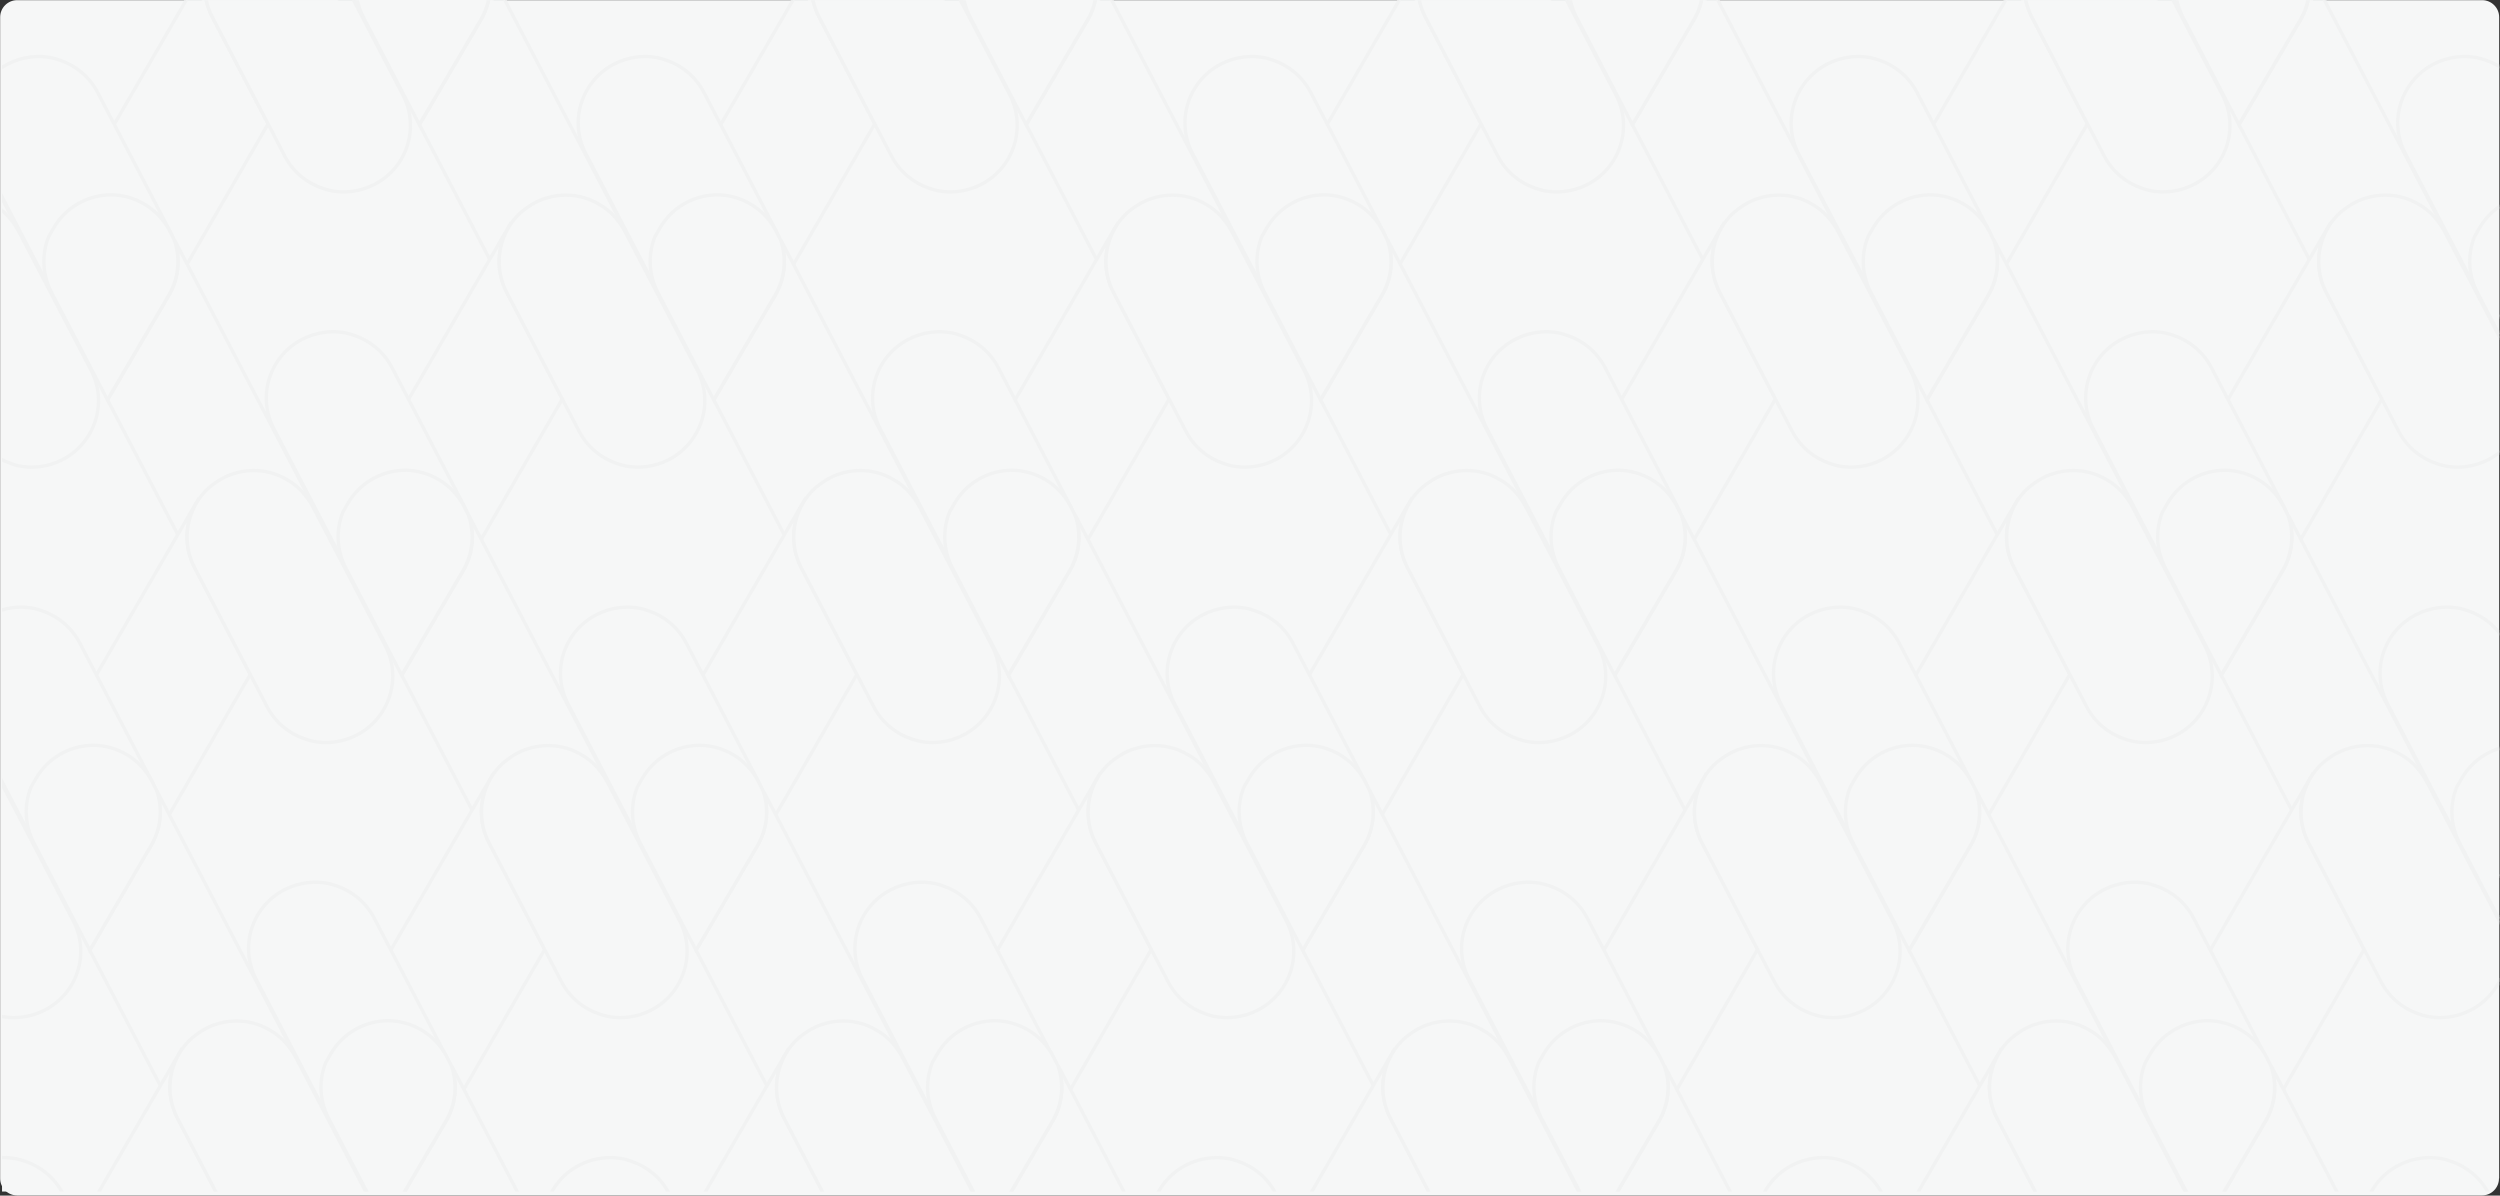 <?xml version="1.0" encoding="utf-8"?>
<!-- Generator: Adobe Illustrator 22.0.1, SVG Export Plug-In . SVG Version: 6.00 Build 0)  -->
<svg version="1.1" xmlns="http://www.w3.org/2000/svg" xmlns:xlink="http://www.w3.org/1999/xlink" x="0px" y="0px"
	 viewBox="0 0 1473.3 704.6" style="enable-background:new 0 0 1473.3 704.6;" xml:space="preserve">
<rect x="0" y="0" width="1473.3" height="704.6" fill="#333333" stroke="none"/>
<style type="text/css">
	.st0{clip-path:url(#SVGID_2_);fill:#FFFFFF;}
	.st1{clip-path:url(#SVGID_4_);fill:#FFFFFF;}
	.st2{clip-path:url(#SVGID_6_);fill:#FFFFFF;}
	.st3{clip-path:url(#SVGID_8_);fill:#FFFFFF;}
	.st4{clip-path:url(#SVGID_10_);}
	.st5{fill:url(#SVGID_11_);}
	.st6{fill:url(#SVGID_12_);}
	.st7{fill:url(#SVGID_13_);}
	.st8{fill:url(#SVGID_14_);}
	.st9{fill:url(#SVGID_15_);}
	.st10{fill:url(#SVGID_16_);}
	.st11{fill:#FFFFFF;}
	.st12{fill:#BAE1F9;}
	.st13{fill:none;stroke:#BAE1F9;stroke-miterlimit:10;}
	.st14{opacity:0.7;clip-path:url(#SVGID_18_);}
	.st15{fill:#1D3160;}
	.st16{opacity:0;clip-path:url(#SVGID_18_);}
	.st17{fill:#DC325A;}
	.st18{clip-path:url(#SVGID_20_);}
	.st19{opacity:0.65;}
	.st20{fill:#999B9E;}
	.st21{opacity:0.65;fill:#999B9E;}
	.st22{fill:none;stroke:#FFFFFF;stroke-miterlimit:10;}
	.st23{clip-path:url(#SVGID_24_);}
	.st24{fill:#16A2E5;}
	.st25{fill:#39A74A;}
	.st26{clip-path:url(#SVGID_24_);fill:#FFFFFF;}
	.st27{fill:#E3E4E4;}
	.st28{clip-path:url(#SVGID_26_);}
	.st29{clip-path:url(#SVGID_26_);fill:#16A2E5;}
	.st30{clip-path:url(#SVGID_26_);fill:#FFFFFF;}
	.st31{clip-path:url(#SVGID_28_);}
	.st32{fill:none;stroke:#E3E4E4;stroke-width:0.7;stroke-miterlimit:10;}
	.st33{fill:#AEB0B2;}
	.st34{fill:none;stroke:#D8D9DA;stroke-miterlimit:10;}
	.st35{fill:#F6F7F7;}
	.st36{fill:#A02C58;}
	.st37{fill:none;stroke:#16A2E5;stroke-width:2;stroke-miterlimit:10;}
	.st38{clip-path:url(#SVGID_30_);}
	.st39{fill:#F6F7F7;stroke:#F6F7F7;stroke-width:2;stroke-miterlimit:10;}
	.st40{fill:#F6F7F7;stroke:#F1F2F2;stroke-width:2;stroke-miterlimit:10;}
	.st41{fill:#85878A;}
	.st42{fill:url(#SVGID_31_);}
	.st43{opacity:0.5;fill:#FFFFFF;}
	.st44{opacity:0.7;}
	.st45{clip-path:url(#SVGID_33_);}
	.st46{opacity:0.1;clip-path:url(#SVGID_33_);fill:#0D1938;}
	.st47{opacity:0.3;}
	.st48{fill:none;stroke:#231F20;stroke-width:2;stroke-linecap:round;stroke-linejoin:round;stroke-miterlimit:10;}
	.st49{fill:#D8D9DA;}
	.st50{fill:url(#SVGID_34_);}
	.st51{fill:url(#SVGID_35_);}
	.st52{fill:url(#SVGID_36_);}
	.st53{fill:url(#SVGID_37_);}
	.st54{fill:url(#SVGID_38_);}
	.st55{fill:url(#SVGID_39_);}
	.st56{opacity:0;fill:#E3F6FF;}
	.st57{clip-path:url(#SVGID_41_);}
	.st58{fill:none;stroke:url(#SVGID_42_);stroke-width:25.289;stroke-linecap:round;stroke-linejoin:round;stroke-miterlimit:10;}
	.st59{fill:none;stroke:url(#SVGID_43_);stroke-width:25.289;stroke-linecap:round;stroke-linejoin:round;stroke-miterlimit:10;}
	.st60{fill:none;stroke:url(#SVGID_44_);stroke-width:25.289;stroke-linecap:round;stroke-linejoin:round;stroke-miterlimit:10;}
	.st61{fill:#F3AA8A;}
	.st62{opacity:0;}
	.st63{fill:none;stroke:#FFFFFF;stroke-width:1.264;stroke-linecap:round;stroke-linejoin:round;stroke-miterlimit:10;}
	.st64{fill:url(#SVGID_45_);}
	.st65{fill:none;stroke:url(#SVGID_46_);stroke-width:25.289;stroke-linecap:round;stroke-linejoin:round;stroke-miterlimit:10;}
	.st66{fill:none;stroke:url(#SVGID_47_);stroke-width:25.289;stroke-linecap:round;stroke-linejoin:round;stroke-miterlimit:10;}
	.st67{fill:url(#SVGID_48_);}
	.st68{fill:url(#SVGID_49_);}
	.st69{fill:none;stroke:url(#SVGID_50_);stroke-width:25.289;stroke-linecap:round;stroke-linejoin:round;stroke-miterlimit:10;}
	.st70{fill:#9E2C58;}
	.st71{fill:url(#SVGID_51_);}
	.st72{fill:none;stroke:url(#SVGID_52_);stroke-width:25.289;stroke-linecap:round;stroke-linejoin:round;stroke-miterlimit:10;}
	.st73{fill:url(#SVGID_53_);}
	.st74{fill:url(#SVGID_54_);}
	.st75{fill:url(#SVGID_55_);}
	.st76{fill:url(#SVGID_56_);}
	.st77{fill:url(#SVGID_58_);}
	.st78{fill:url(#SVGID_59_);}
	.st79{fill:url(#SVGID_60_);}
	
		.st80{clip-path:url(#SVGID_62_);fill:none;stroke:url(#SVGID_63_);stroke-width:48.065;stroke-linecap:round;stroke-linejoin:round;stroke-miterlimit:10;}
	.st81{clip-path:url(#SVGID_62_);fill:#F3AA8A;}
	.st82{clip-path:url(#SVGID_62_);fill:#FFFFFF;}
	.st83{opacity:0;clip-path:url(#SVGID_62_);fill:#D8D9DA;}
	
		.st84{clip-path:url(#SVGID_62_);fill:none;stroke:url(#SVGID_64_);stroke-width:2.146;stroke-linecap:round;stroke-linejoin:round;stroke-miterlimit:10;}
	.st85{clip-path:url(#SVGID_62_);}
	.st86{fill:none;stroke:#D8D9DA;stroke-width:2.146;stroke-linecap:round;stroke-linejoin:round;stroke-miterlimit:10;}
	.st87{clip-path:url(#SVGID_62_);fill:none;stroke:#39A74A;stroke-width:2.146;stroke-miterlimit:10;}
	.st88{clip-path:url(#SVGID_62_);fill:#E3F6FF;}
	
		.st89{clip-path:url(#SVGID_66_);fill:none;stroke:url(#SVGID_67_);stroke-width:27.133;stroke-linecap:round;stroke-linejoin:round;stroke-miterlimit:10;}
	.st90{clip-path:url(#SVGID_66_);fill:#F3AA8A;}
	.st91{clip-path:url(#SVGID_66_);fill:url(#SVGID_68_);}
	.st92{clip-path:url(#SVGID_66_);fill:#1D3160;}
	.st93{clip-path:url(#SVGID_62_);fill:url(#SVGID_69_);}
	.st94{fill:url(#SVGID_70_);}
	.st95{fill:url(#SVGID_71_);}
	.st96{fill:url(#SVGID_72_);}
	.st97{fill:url(#SVGID_73_);}
	.st98{fill:url(#SVGID_74_);}
	.st99{fill:url(#SVGID_75_);}
	.st100{opacity:0;fill:url(#SVGID_76_);}
	.st101{fill:url(#SVGID_77_);}
	.st102{fill:#E3F6FF;}
	.st103{fill:none;stroke:#DC325A;stroke-width:3;stroke-linecap:round;stroke-linejoin:round;stroke-miterlimit:10;}
	.st104{fill:none;stroke:url(#SVGID_78_);stroke-width:12.518;stroke-linecap:round;stroke-linejoin:round;stroke-miterlimit:10;}
	.st105{fill:url(#SVGID_79_);}
	.st106{fill:url(#SVGID_80_);}
	.st107{fill:none;stroke:url(#SVGID_81_);stroke-width:17.7;stroke-linecap:round;stroke-linejoin:round;stroke-miterlimit:10;}
	.st108{fill:url(#SVGID_82_);}
	.st109{fill:url(#SVGID_83_);}
	.st110{fill:url(#SVGID_84_);}
	.st111{fill:none;stroke:url(#SVGID_85_);stroke-width:12.518;stroke-linecap:round;stroke-linejoin:round;stroke-miterlimit:10;}
	.st112{fill:url(#SVGID_86_);}
	.st113{fill:url(#SVGID_87_);}
	.st114{clip-path:url(#SVGID_88_);}
</style>
<g id="Слой_1">
	<path class="st35" d="M1472.7,694.5c0,5.5-4.5,10-10,10H10.1c-5.5,0-10-4.5-10-10V10.1c0-5.5,4.5-10,10-10h1452.7
		c5.5,0,10,4.5,10,10V694.5z"/>
	<g>
		<defs>
			<rect id="SVGID_57_" x="1.2" y="0.1" width="1471.6" height="702.1"/>
		</defs>
		<clipPath id="SVGID_2_">
			<use xlink:href="#SVGID_57_"  style="overflow:visible;"/>
		</clipPath>
		<g style="clip-path:url(#SVGID_2_);">
			<g>
				<g>
					<path class="st40" d="M1381-152.3l32.8,62.9l-58.6,101.4c-7.3,12.5-20.4,19.4-33.9,19.4c-6.7,0-13.6-1.7-19.8-5.4
						c-18.7-10.9-25-35-14-53.7l94.4-162.7c0-0.1,0.1-0.1,0.1-0.2C1375.4-179.2,1374.5-164.8,1381-152.3z"/>
				</g>
				<g>
					<g>
						<g>
							<path class="st40" d="M1260.3-124.5c4.4-2.3,8.9-3.6,13.5-4.2c0.8-0.1,1.5-0.1,2.3-0.2c0.7,0,1.5-0.1,2.2-0.1
								c0.2,0,0.3,0,0.5,0c0.8,0,1.5,0,2.3,0.1c0.8,0.1,1.6,0.1,2.3,0.2c1.7,0.2,3.4,0.5,5,1c0.9,0.3,1.9,0.6,2.8,0.9
								c9.2,3.1,17.2,9.6,22.1,18.9l9.9,19l32.8,62.9c6.5,12.5,5.6,26.9-1.1,38.2c-0.5,0.8-0.9,1.5-1.4,2.3c-1,1.4-2.1,2.8-3.3,4.1
								c-0.6,0.7-1.2,1.3-1.9,1.9c-0.6,0.6-1.3,1.2-2,1.7c-0.1,0.1-0.2,0.2-0.3,0.2c-0.5,0.5-1,0.9-1.6,1.2
								c-0.4,0.3-0.7,0.6-1.1,0.8c-0.4,0.3-0.8,0.6-1.2,0.8c-0.2,0.1-0.4,0.2-0.6,0.4c-0.6,0.4-1.3,0.8-1.9,1.1c0,0-0.1,0.1-0.2,0.1
								c-0.1,0-0.1,0-0.2,0.1c-0.7,0.4-1.4,0.7-2,1c-0.6,0.3-1.1,0.5-1.7,0.7c-0.4,0.2-0.9,0.4-1.4,0.5c-0.3,0.1-0.6,0.2-0.9,0.3
								c-0.4,0.1-0.8,0.2-1.1,0.3c-0.4,0.2-0.9,0.3-1.3,0.4c-3.1,0.8-6.4,1.2-9.5,1.2c-1.7,0-3.4-0.1-5.1-0.3c0,0-0.1,0-0.2,0
								c-0.9-0.1-1.7-0.3-2.6-0.5c-2.5-0.5-4.9-1.2-7.2-2.2c-0.4-0.2-0.7-0.3-1-0.5c-0.6-0.2-1.1-0.5-1.7-0.8
								c-0.8-0.4-1.5-0.8-2.3-1.3c-0.8-0.5-1.5-0.9-2.3-1.4c-1.4-1-2.8-2.1-4.1-3.3c-0.7-0.6-1.3-1.2-1.9-1.9
								c-0.6-0.6-1.2-1.3-1.7-2c-0.1-0.1-0.2-0.2-0.3-0.3c-0.4-0.5-0.8-1-1.2-1.6c-0.3-0.4-0.6-0.7-0.8-1.1
								c-0.3-0.4-0.6-0.8-0.8-1.2c-0.1-0.2-0.3-0.4-0.4-0.6c-0.4-0.6-0.8-1.3-1.1-1.9c0,0-0.1-0.1-0.1-0.2l-0.6-1.1l-9.4-18
								l-32.7-62.8C1233.6-90.7,1241-114.5,1260.3-124.5z"/>
						</g>
					</g>
					<path class="st40" d="M1250.3,26.9c-5.8,3-12,4.5-18.1,4.5c-14.2,0-27.8-7.7-34.8-21.1l-51.7-99.1l36.2-61.7
						c6-10.2,6.8-22.1,3.3-32.5l81.9,157C1276.9-6.8,1269.5,16.9,1250.3,26.9z"/>
					<path class="st40" d="M1023.6-152.3l32.8,62.9L997.8,12.1c-7.3,12.5-20.4,19.4-33.9,19.4c-6.7,0-13.6-1.7-19.8-5.4
						c-18.7-10.9-25-35-14-53.7l94.4-162.7c0-0.1,0.1-0.1,0.1-0.2C1017.9-179.2,1017-164.8,1023.6-152.3z"/>
				</g>
				<g>
					<g>
						<g>
							<path class="st40" d="M902.9-124.5c4.4-2.3,8.9-3.6,13.5-4.2c0.8-0.1,1.5-0.1,2.3-0.2c0.7,0,1.5-0.1,2.2-0.1
								c0.2,0,0.3,0,0.5,0c0.8,0,1.5,0,2.3,0.1c0.8,0.1,1.6,0.1,2.3,0.2c1.7,0.2,3.4,0.5,5,1c0.9,0.3,1.9,0.6,2.8,0.9
								c9.2,3.1,17.2,9.6,22.1,18.9l9.9,19l32.8,62.9c6.5,12.5,5.6,26.9-1.1,38.2c-0.5,0.8-0.9,1.5-1.4,2.3c-1,1.4-2.1,2.8-3.3,4.1
								c-0.6,0.7-1.2,1.3-1.9,1.9c-0.6,0.6-1.3,1.2-2,1.7c-0.1,0.1-0.2,0.2-0.3,0.2c-0.5,0.5-1,0.9-1.6,1.2
								c-0.4,0.3-0.7,0.6-1.1,0.8c-0.4,0.3-0.8,0.6-1.2,0.8c-0.2,0.1-0.4,0.2-0.6,0.4c-0.6,0.4-1.3,0.8-1.9,1.1c0,0-0.1,0.1-0.2,0.1
								c-0.1,0-0.1,0-0.2,0.1c-0.7,0.4-1.4,0.7-2,1c-0.6,0.3-1.1,0.5-1.7,0.7c-0.4,0.2-0.9,0.4-1.4,0.5c-0.3,0.1-0.6,0.2-0.9,0.3
								c-0.4,0.1-0.8,0.2-1.1,0.3c-0.4,0.2-0.9,0.3-1.3,0.4c-3.1,0.8-6.4,1.2-9.5,1.2c-1.7,0-3.4-0.1-5.1-0.3c0,0-0.1,0-0.2,0
								c-0.9-0.1-1.7-0.3-2.6-0.5c-2.5-0.5-4.9-1.2-7.2-2.2c-0.4-0.2-0.7-0.3-1-0.5c-0.6-0.2-1.1-0.5-1.7-0.8
								c-0.8-0.4-1.5-0.8-2.3-1.3c-0.8-0.5-1.5-0.9-2.3-1.4c-1.4-1-2.8-2.1-4.1-3.3c-0.7-0.6-1.3-1.2-1.9-1.9
								c-0.6-0.6-1.2-1.3-1.7-2c-0.1-0.1-0.2-0.2-0.3-0.3c-0.4-0.5-0.8-1-1.2-1.6c-0.3-0.4-0.6-0.7-0.8-1.1
								c-0.3-0.4-0.6-0.8-0.8-1.2c-0.1-0.2-0.3-0.4-0.4-0.6c-0.4-0.6-0.8-1.3-1.1-1.9c0,0-0.1-0.1-0.1-0.2l-0.6-1.1l-9.4-18
								l-32.7-62.8C876.3-90.7,883.7-114.5,902.9-124.5z"/>
						</g>
					</g>
					<path class="st40" d="M892.9,26.9c-5.8,3-12,4.5-18.1,4.5c-14.2,0-27.8-7.7-34.8-21.1l-51.7-99.1l36.2-61.7
						c6-10.2,6.8-22.1,3.3-32.5l81.9,157C919.6-6.8,912.2,16.9,892.9,26.9z"/>
					<path class="st40" d="M666.2-152.3l32.8,62.9L640.5,12.1c-7.3,12.5-20.4,19.4-33.9,19.4c-6.7,0-13.6-1.7-19.8-5.4
						c-18.7-10.9-25-35-14-53.7l94.4-162.7c0-0.1,0.1-0.1,0.1-0.2C660.6-179.2,659.7-164.8,666.2-152.3z"/>
				</g>
				<g>
					<g>
						<g>
							<path class="st40" d="M545.4-124.5c4.4-2.3,8.9-3.6,13.5-4.2c0.8-0.1,1.5-0.1,2.3-0.2c0.7,0,1.5-0.1,2.2-0.1
								c0.2,0,0.3,0,0.5,0c0.8,0,1.5,0,2.3,0.1c0.8,0.1,1.6,0.1,2.3,0.2c1.7,0.2,3.4,0.5,5,1c0.9,0.3,1.9,0.6,2.8,0.9
								c9.2,3.1,17.2,9.6,22.1,18.9l9.9,19l32.8,62.9c6.5,12.5,5.6,26.9-1.1,38.2c-0.5,0.8-0.9,1.5-1.4,2.3c-1,1.4-2.1,2.8-3.3,4.1
								c-0.6,0.7-1.2,1.3-1.9,1.9c-0.6,0.6-1.3,1.2-2,1.7c-0.1,0.1-0.2,0.2-0.3,0.2c-0.5,0.5-1,0.9-1.6,1.2
								c-0.4,0.3-0.7,0.6-1.1,0.8c-0.4,0.3-0.8,0.6-1.2,0.8c-0.2,0.1-0.4,0.2-0.6,0.4c-0.6,0.4-1.3,0.8-1.9,1.1c0,0-0.1,0.1-0.2,0.1
								c-0.1,0-0.1,0-0.2,0.1c-0.7,0.4-1.4,0.7-2,1c-0.6,0.3-1.1,0.5-1.7,0.7c-0.4,0.2-0.9,0.4-1.4,0.5c-0.3,0.1-0.6,0.2-0.9,0.3
								c-0.4,0.1-0.8,0.2-1.1,0.3c-0.4,0.2-0.9,0.3-1.3,0.4c-3.1,0.8-6.4,1.2-9.5,1.2c-1.7,0-3.4-0.1-5.1-0.3c0,0-0.1,0-0.2,0
								c-0.9-0.1-1.7-0.3-2.6-0.5c-2.5-0.5-4.9-1.2-7.2-2.2c-0.4-0.2-0.7-0.3-1-0.5c-0.6-0.2-1.1-0.5-1.7-0.8
								c-0.8-0.4-1.5-0.8-2.3-1.3c-0.8-0.5-1.5-0.9-2.3-1.4c-1.4-1-2.8-2.1-4.1-3.3c-0.7-0.6-1.3-1.2-1.9-1.9
								c-0.6-0.6-1.2-1.3-1.7-2c-0.1-0.1-0.2-0.2-0.3-0.3c-0.4-0.5-0.8-1-1.2-1.6c-0.3-0.4-0.6-0.7-0.8-1.1
								c-0.3-0.4-0.6-0.8-0.8-1.2c-0.1-0.2-0.3-0.4-0.4-0.6c-0.4-0.6-0.8-1.3-1.1-1.9c0,0-0.1-0.1-0.1-0.2l-0.6-1.1l-9.4-18
								l-32.7-62.8C518.7-90.7,526.2-114.5,545.4-124.5z"/>
						</g>
					</g>
					<path class="st40" d="M535.4,26.9c-5.8,3-12,4.5-18.1,4.5c-14.2,0-27.8-7.7-34.8-21.1l-51.7-99.1l36.2-61.7
						c6-10.2,6.8-22.1,3.3-32.5l81.9,157C562.1-6.8,554.6,16.9,535.4,26.9z"/>
					<path class="st40" d="M308.7-152.3l32.8,62.9L283,12.1c-7.3,12.5-20.4,19.4-33.9,19.4c-6.7,0-13.6-1.7-19.8-5.4
						c-18.7-10.9-25-35-14-53.7l94.4-162.7c0-0.1,0.1-0.1,0.1-0.2C303.1-179.2,302.2-164.8,308.7-152.3z"/>
				</g>
				<g>
					<g>
						<g>
							<path class="st40" d="M188.1-124.5c4.4-2.3,8.9-3.6,13.5-4.2c0.8-0.1,1.5-0.1,2.3-0.2c0.7,0,1.5-0.1,2.2-0.1
								c0.2,0,0.3,0,0.5,0c0.8,0,1.5,0,2.3,0.1c0.8,0.1,1.6,0.1,2.3,0.2c1.7,0.2,3.4,0.5,5,1c0.9,0.3,1.9,0.6,2.8,0.9
								c9.2,3.1,17.2,9.6,22.1,18.9l9.9,19l32.8,62.9c6.5,12.5,5.6,26.9-1.1,38.2c-0.5,0.8-0.9,1.5-1.4,2.3c-1,1.4-2.1,2.8-3.3,4.1
								c-0.6,0.7-1.2,1.3-1.9,1.9c-0.6,0.6-1.3,1.2-2,1.7c-0.1,0.1-0.2,0.2-0.3,0.2c-0.5,0.5-1,0.9-1.6,1.2
								c-0.4,0.3-0.7,0.6-1.1,0.8c-0.4,0.3-0.8,0.6-1.2,0.8c-0.2,0.1-0.4,0.2-0.6,0.4c-0.6,0.4-1.3,0.8-1.9,1.1c0,0-0.1,0.1-0.2,0.1
								c-0.1,0-0.1,0-0.2,0.1c-0.7,0.4-1.4,0.7-2,1c-0.6,0.3-1.1,0.5-1.7,0.7c-0.4,0.2-0.9,0.4-1.4,0.5c-0.3,0.1-0.6,0.2-0.9,0.3
								c-0.4,0.1-0.8,0.2-1.1,0.3c-0.4,0.2-0.9,0.3-1.3,0.4c-3.1,0.8-6.4,1.2-9.5,1.2c-1.7,0-3.4-0.1-5.1-0.3c0,0-0.1,0-0.2,0
								c-0.9-0.1-1.7-0.3-2.6-0.5c-2.5-0.5-4.9-1.2-7.2-2.2c-0.4-0.2-0.7-0.3-1-0.5c-0.6-0.2-1.1-0.5-1.7-0.8
								c-0.8-0.4-1.5-0.8-2.3-1.3c-0.8-0.5-1.5-0.9-2.3-1.4c-1.4-1-2.8-2.1-4.1-3.3c-0.7-0.6-1.3-1.2-1.9-1.9
								c-0.6-0.6-1.2-1.3-1.7-2c-0.1-0.1-0.2-0.2-0.3-0.3c-0.4-0.5-0.8-1-1.2-1.6c-0.3-0.4-0.6-0.7-0.8-1.1
								c-0.3-0.4-0.6-0.8-0.8-1.2c-0.1-0.2-0.3-0.4-0.4-0.6c-0.4-0.6-0.8-1.3-1.1-1.9c0,0-0.1-0.1-0.1-0.2l-0.6-1.1l-9.4-18
								l-32.7-62.8C161.4-90.7,168.9-114.5,188.1-124.5z"/>
						</g>
					</g>
					<path class="st40" d="M178.1,26.9c-5.8,3-12,4.5-18.1,4.5c-14.2,0-27.8-7.7-34.8-21.1L73.4-88.8l36.2-61.7
						c6-10.2,6.8-22.1,3.3-32.5l81.9,157C204.8-6.8,197.3,16.9,178.1,26.9z"/>
				</g>
			</g>
			<g>
				<g>
					<g>
						<g>
							<path class="st40" d="M1434.1,37.8c4.4-2.3,8.9-3.6,13.5-4.2c0.8-0.1,1.5-0.1,2.3-0.2c0.7,0,1.5-0.1,2.2-0.1
								c0.2,0,0.3,0,0.5,0c0.8,0,1.5,0,2.3,0.1c0.8,0.1,1.6,0.1,2.3,0.2c1.7,0.2,3.4,0.5,5,1c0.9,0.3,1.9,0.6,2.8,0.9
								c9.2,3.1,17.2,9.6,22.1,18.9l9.9,19l32.8,62.9c6.5,12.5,5.6,26.9-1.1,38.2c-0.5,0.8-0.9,1.5-1.4,2.3c-1,1.4-2.1,2.8-3.3,4.1
								c-0.6,0.7-1.2,1.3-1.9,1.9c-0.6,0.6-1.3,1.2-2,1.7c-0.1,0.1-0.2,0.2-0.3,0.2c-0.5,0.5-1,0.9-1.6,1.2
								c-0.4,0.3-0.7,0.6-1.1,0.8c-0.4,0.3-0.8,0.6-1.2,0.8c-0.2,0.1-0.4,0.2-0.6,0.4c-0.6,0.4-1.3,0.8-1.9,1.1c0,0-0.1,0.1-0.2,0.1
								c-0.1,0-0.1,0-0.2,0.1c-0.7,0.4-1.4,0.7-2,1c-0.6,0.3-1.1,0.5-1.7,0.7c-0.4,0.2-0.9,0.4-1.4,0.5c-0.3,0.1-0.6,0.2-0.9,0.3
								c-0.4,0.1-0.8,0.2-1.1,0.3c-0.4,0.2-0.9,0.3-1.3,0.4c-3.1,0.8-6.4,1.2-9.5,1.2c-1.7,0-3.4-0.1-5.1-0.3c0,0-0.1,0-0.2,0
								c-0.9-0.1-1.7-0.3-2.6-0.5c-2.5-0.5-4.9-1.2-7.2-2.2c-0.4-0.2-0.7-0.3-1-0.5c-0.6-0.2-1.1-0.5-1.7-0.8
								c-0.8-0.4-1.5-0.8-2.3-1.3c-0.8-0.5-1.5-0.9-2.3-1.4c-1.4-1-2.8-2.1-4.1-3.3c-0.7-0.6-1.3-1.2-1.9-1.9
								c-0.6-0.6-1.2-1.3-1.7-2c-0.1-0.1-0.2-0.2-0.3-0.3c-0.4-0.5-0.8-1-1.2-1.6c-0.3-0.4-0.6-0.7-0.8-1.1
								c-0.3-0.4-0.6-0.8-0.8-1.2c-0.1-0.2-0.3-0.4-0.4-0.6c-0.4-0.6-0.8-1.3-1.1-1.9c0,0-0.1-0.1-0.1-0.2l-0.6-1.1l-9.4-18
								l-32.7-62.8C1407.4,71.6,1414.9,47.9,1434.1,37.8z"/>
						</g>
					</g>
					<path class="st40" d="M1424.1,189.2c-5.8,3-12,4.5-18.1,4.5c-14.2,0-27.8-7.7-34.8-21.1l-51.7-99.1l36.2-61.7
						c6-10.2,6.8-22.1,3.3-32.5l81.9,157C1450.8,155.5,1443.3,179.2,1424.1,189.2z"/>
					<path class="st40" d="M1197.4,10l32.8,62.9l-58.6,101.4c-7.3,12.5-20.4,19.4-33.9,19.4c-6.7,0-13.6-1.7-19.8-5.4
						c-18.7-10.9-25-35-14-53.7L1198.3-28c0-0.1,0.1-0.1,0.1-0.2C1191.8-16.9,1190.9-2.5,1197.4,10z"/>
					<g>
						<g>
							<path class="st40" d="M1293.1,108.6c-4.4,2.3-8.9,3.6-13.5,4.2c-0.8,0.1-1.5,0.1-2.3,0.2c-0.7,0-1.5,0.1-2.2,0.1
								c-0.2,0-0.3,0-0.5,0c-0.8,0-1.5,0-2.3-0.1c-0.8-0.1-1.6-0.1-2.3-0.2c-1.7-0.2-3.4-0.5-5-1c-0.9-0.3-1.9-0.6-2.8-0.9
								c-9.2-3.1-17.2-9.6-22.1-18.9l-9.9-19L1197.4,10c-6.5-12.5-5.6-26.9,1.1-38.2c0.5-0.8,0.9-1.5,1.4-2.3c1-1.4,2.1-2.8,3.3-4.1
								c0.6-0.7,1.2-1.3,1.9-1.9c0.6-0.6,1.3-1.2,2-1.7c0.1-0.1,0.2-0.2,0.3-0.2c0.5-0.5,1-0.9,1.6-1.2c0.4-0.3,0.7-0.6,1.1-0.8
								c0.4-0.3,0.8-0.6,1.2-0.8c0.2-0.1,0.4-0.2,0.6-0.4c0.6-0.4,1.3-0.8,1.9-1.1c0,0,0.1-0.1,0.2-0.1c0.1,0,0.1,0,0.2-0.1
								c0.7-0.4,1.4-0.7,2-1c0.6-0.3,1.1-0.5,1.7-0.7c0.4-0.2,0.9-0.4,1.4-0.5c0.3-0.1,0.6-0.2,0.9-0.3c0.4-0.1,0.8-0.2,1.1-0.3
								c0.4-0.2,0.9-0.3,1.3-0.4c3.1-0.8,6.4-1.2,9.5-1.2c1.7,0,3.4,0.1,5.1,0.3c0,0,0.1,0,0.2,0c0.9,0.1,1.7,0.3,2.6,0.5
								c2.5,0.5,4.9,1.2,7.2,2.2c0.4,0.2,0.7,0.3,1,0.5c0.6,0.2,1.1,0.5,1.7,0.8c0.8,0.4,1.5,0.8,2.3,1.3c0.8,0.5,1.5,0.9,2.3,1.4
								c1.4,1,2.8,2.1,4.1,3.3c0.7,0.6,1.3,1.2,1.9,1.9c0.6,0.6,1.2,1.3,1.7,2c0.1,0.1,0.2,0.2,0.3,0.3c0.4,0.5,0.8,1,1.2,1.6
								c0.3,0.4,0.6,0.7,0.8,1.1c0.3,0.4,0.6,0.8,0.8,1.2c0.1,0.2,0.3,0.4,0.4,0.6c0.4,0.6,0.8,1.3,1.1,1.9c0,0,0.1,0.1,0.1,0.2
								l0.6,1.1l9.4,18l32.7,62.8C1319.8,74.9,1312.3,98.6,1293.1,108.6z"/>
						</g>
					</g>
					<path class="st40" d="M1355.6,11.7l-36.2,61.7L1286.4,10c-5.5-10.6-5.7-22.6-1.6-32.8c0,0,0,0,0,0l3-5.2
						c6.9-11.7,18.8-18.5,31.4-19.3c0.7,0,1.5-0.1,2.2-0.1c14.1,0.1,27.6,7.8,34.6,21.1l2.8,5.5l0,0
						C1362.4-10.3,1361.6,1.5,1355.6,11.7z"/>
				</g>
				<g>
					<g>
						<g>
							<path class="st40" d="M1076.7,37.8c4.4-2.3,8.9-3.6,13.5-4.2c0.8-0.1,1.5-0.1,2.3-0.2c0.7,0,1.5-0.1,2.2-0.1
								c0.2,0,0.3,0,0.5,0c0.8,0,1.5,0,2.3,0.1c0.8,0.1,1.6,0.1,2.3,0.2c1.7,0.2,3.4,0.5,5,1c0.9,0.3,1.9,0.6,2.8,0.9
								c9.2,3.1,17.2,9.6,22.1,18.9l9.9,19l32.8,62.9c6.5,12.5,5.6,26.9-1.1,38.2c-0.5,0.8-0.9,1.5-1.4,2.3c-1,1.4-2.1,2.8-3.3,4.1
								c-0.6,0.7-1.2,1.3-1.9,1.9c-0.6,0.6-1.3,1.2-2,1.7c-0.1,0.1-0.2,0.2-0.3,0.2c-0.5,0.5-1,0.9-1.6,1.2
								c-0.4,0.3-0.7,0.6-1.1,0.8c-0.4,0.3-0.8,0.6-1.2,0.8c-0.2,0.1-0.4,0.2-0.6,0.4c-0.6,0.4-1.3,0.8-1.9,1.1c0,0-0.1,0.1-0.2,0.1
								c-0.1,0-0.1,0-0.2,0.1c-0.7,0.4-1.4,0.7-2,1c-0.6,0.3-1.1,0.5-1.7,0.7c-0.4,0.2-0.9,0.4-1.4,0.5c-0.3,0.1-0.6,0.2-0.9,0.3
								c-0.4,0.1-0.8,0.2-1.1,0.3c-0.4,0.2-0.9,0.3-1.3,0.4c-3.1,0.8-6.4,1.2-9.5,1.2c-1.7,0-3.4-0.1-5.1-0.3c0,0-0.1,0-0.2,0
								c-0.9-0.1-1.7-0.3-2.6-0.5c-2.5-0.5-4.9-1.2-7.2-2.2c-0.4-0.2-0.7-0.3-1-0.5c-0.6-0.2-1.1-0.5-1.7-0.8
								c-0.8-0.4-1.5-0.8-2.3-1.3c-0.8-0.5-1.5-0.9-2.3-1.4c-1.4-1-2.8-2.1-4.1-3.3c-0.7-0.6-1.3-1.2-1.9-1.9
								c-0.6-0.6-1.2-1.3-1.7-2c-0.1-0.1-0.2-0.2-0.3-0.3c-0.4-0.5-0.8-1-1.2-1.6c-0.3-0.4-0.6-0.7-0.8-1.1
								c-0.3-0.4-0.6-0.8-0.8-1.2c-0.1-0.2-0.3-0.4-0.4-0.6c-0.4-0.6-0.8-1.3-1.1-1.9c0,0-0.1-0.1-0.1-0.2l-0.6-1.1l-9.4-18
								L1060,90.8C1050,71.6,1057.5,47.9,1076.7,37.8z"/>
						</g>
					</g>
					<path class="st40" d="M1066.7,189.2c-5.8,3-12,4.5-18.1,4.5c-14.2,0-27.8-7.7-34.8-21.1L962,73.5l36.2-61.7
						c6-10.2,6.8-22.1,3.3-32.5l81.9,157C1093.4,155.5,1085.9,179.2,1066.7,189.2z"/>
					<path class="st40" d="M840,10L872.8,73l-58.6,101.4c-7.3,12.5-20.4,19.4-33.9,19.4c-6.7,0-13.6-1.7-19.8-5.4
						c-18.7-10.9-25-35-14-53.7L840.9-28c0-0.1,0.1-0.1,0.1-0.2C834.4-16.9,833.5-2.5,840,10z"/>
					<g>
						<g>
							<path class="st40" d="M935.7,108.6c-4.4,2.3-8.9,3.6-13.5,4.2c-0.8,0.1-1.5,0.1-2.3,0.2c-0.7,0-1.5,0.1-2.2,0.1
								c-0.2,0-0.3,0-0.5,0c-0.8,0-1.5,0-2.3-0.1c-0.8-0.1-1.6-0.1-2.3-0.2c-1.7-0.2-3.4-0.5-5-1c-0.9-0.3-1.9-0.6-2.8-0.9
								c-9.2-3.1-17.2-9.6-22.1-18.9l-9.9-19L840,10c-6.5-12.5-5.6-26.9,1.1-38.2c0.5-0.8,0.9-1.5,1.4-2.3c1-1.4,2.1-2.8,3.3-4.1
								c0.6-0.7,1.2-1.3,1.9-1.9c0.6-0.6,1.3-1.2,2-1.7c0.1-0.1,0.2-0.2,0.3-0.2c0.5-0.5,1-0.9,1.6-1.2c0.4-0.3,0.7-0.6,1.1-0.8
								c0.4-0.3,0.8-0.6,1.2-0.8c0.2-0.1,0.4-0.2,0.6-0.4c0.6-0.4,1.3-0.8,1.9-1.1c0,0,0.1-0.1,0.2-0.1c0.1,0,0.1,0,0.2-0.1
								c0.7-0.4,1.4-0.7,2-1c0.6-0.3,1.1-0.5,1.7-0.7c0.4-0.2,0.9-0.4,1.4-0.5c0.3-0.1,0.6-0.2,0.9-0.3c0.4-0.1,0.8-0.2,1.1-0.3
								c0.4-0.2,0.9-0.3,1.3-0.4c3.1-0.8,6.4-1.2,9.5-1.2c1.7,0,3.4,0.1,5.1,0.3c0,0,0.1,0,0.2,0c0.9,0.1,1.7,0.3,2.6,0.5
								c2.5,0.5,4.9,1.2,7.2,2.2c0.4,0.2,0.7,0.3,1,0.5c0.6,0.2,1.1,0.5,1.7,0.8c0.8,0.4,1.5,0.8,2.3,1.3c0.8,0.5,1.5,0.9,2.3,1.4
								c1.4,1,2.8,2.1,4.1,3.3c0.7,0.6,1.3,1.2,1.9,1.9c0.6,0.6,1.2,1.3,1.7,2c0.1,0.1,0.2,0.2,0.3,0.3c0.4,0.5,0.8,1,1.2,1.6
								c0.3,0.4,0.6,0.7,0.8,1.1c0.3,0.4,0.6,0.8,0.8,1.2c0.1,0.2,0.3,0.4,0.4,0.6c0.4,0.6,0.8,1.3,1.1,1.9c0,0,0.1,0.1,0.1,0.2
								l0.6,1.1l9.4,18l32.7,62.8C962.4,74.9,954.9,98.6,935.7,108.6z"/>
						</g>
					</g>
					<path class="st40" d="M998.2,11.7L962,73.5L929,10c-5.5-10.6-5.7-22.6-1.6-32.8c0,0,0,0,0,0l3-5.2
						c6.9-11.7,18.8-18.5,31.4-19.3c0.7,0,1.5-0.1,2.2-0.1c14.1,0.1,27.6,7.8,34.6,21.1l2.8,5.5l0,0
						C1005-10.3,1004.2,1.5,998.2,11.7z"/>
				</g>
				<g>
					<g>
						<g>
							<path class="st40" d="M719.4,37.8c4.4-2.3,8.9-3.6,13.5-4.2c0.8-0.1,1.5-0.1,2.3-0.2c0.7,0,1.5-0.1,2.2-0.1
								c0.2,0,0.3,0,0.5,0c0.8,0,1.5,0,2.3,0.1c0.8,0.1,1.6,0.1,2.3,0.2c1.7,0.2,3.4,0.5,5,1c0.9,0.3,1.9,0.6,2.8,0.9
								c9.2,3.1,17.2,9.6,22.1,18.9l9.9,19l32.8,62.9c6.5,12.5,5.6,26.9-1.1,38.2c-0.5,0.8-0.9,1.5-1.4,2.3c-1,1.4-2.1,2.8-3.3,4.1
								c-0.6,0.7-1.2,1.3-1.9,1.9c-0.6,0.6-1.3,1.2-2,1.7c-0.1,0.1-0.2,0.2-0.3,0.2c-0.5,0.5-1,0.9-1.6,1.2
								c-0.4,0.3-0.7,0.6-1.1,0.8c-0.4,0.3-0.8,0.6-1.2,0.8c-0.2,0.1-0.4,0.2-0.6,0.4c-0.6,0.4-1.3,0.8-1.9,1.1c0,0-0.1,0.1-0.2,0.1
								c-0.1,0-0.1,0-0.2,0.1c-0.7,0.4-1.4,0.7-2,1c-0.6,0.3-1.1,0.5-1.7,0.7c-0.4,0.2-0.9,0.4-1.4,0.5c-0.3,0.1-0.6,0.2-0.9,0.3
								c-0.4,0.1-0.8,0.2-1.1,0.3c-0.4,0.2-0.9,0.3-1.3,0.4c-3.1,0.8-6.4,1.2-9.5,1.2c-1.7,0-3.4-0.1-5.1-0.3c0,0-0.1,0-0.2,0
								c-0.9-0.1-1.7-0.3-2.6-0.5c-2.5-0.5-4.9-1.2-7.2-2.2c-0.4-0.2-0.7-0.3-1-0.5c-0.6-0.2-1.1-0.5-1.7-0.8
								c-0.8-0.4-1.5-0.8-2.3-1.3c-0.8-0.5-1.5-0.9-2.3-1.4c-1.4-1-2.8-2.1-4.1-3.3c-0.7-0.6-1.3-1.2-1.9-1.9
								c-0.6-0.6-1.2-1.3-1.7-2c-0.1-0.1-0.2-0.2-0.3-0.3c-0.4-0.5-0.8-1-1.2-1.6c-0.3-0.4-0.6-0.7-0.8-1.1
								c-0.3-0.4-0.6-0.8-0.8-1.2c-0.1-0.2-0.3-0.4-0.4-0.6c-0.4-0.6-0.8-1.3-1.1-1.9c0,0-0.1-0.1-0.1-0.2l-0.6-1.1l-9.4-18
								l-32.7-62.8C692.7,71.6,700.1,47.9,719.4,37.8z"/>
						</g>
					</g>
					<path class="st40" d="M709.4,189.2c-5.8,3-12,4.5-18.1,4.5c-14.2,0-27.8-7.7-34.8-21.1l-51.7-99.1l36.2-61.7
						c6-10.2,6.8-22.1,3.3-32.5l81.9,157C736,155.5,728.6,179.2,709.4,189.2z"/>
					<path class="st40" d="M482.7,10L515.5,73l-58.6,101.4c-7.3,12.5-20.4,19.4-33.9,19.4c-6.7,0-13.6-1.7-19.8-5.4
						c-18.7-10.9-25-35-14-53.7L483.6-28c0-0.1,0.1-0.1,0.1-0.2C477-16.9,476.1-2.5,482.7,10z"/>
					<g>
						<g>
							<path class="st40" d="M578.4,108.6c-4.4,2.3-8.9,3.6-13.5,4.2c-0.8,0.1-1.5,0.1-2.3,0.2c-0.7,0-1.5,0.1-2.2,0.1
								c-0.2,0-0.3,0-0.5,0c-0.8,0-1.5,0-2.3-0.1c-0.8-0.1-1.6-0.1-2.3-0.2c-1.7-0.2-3.4-0.5-5-1c-0.9-0.3-1.9-0.6-2.8-0.9
								c-9.2-3.1-17.2-9.6-22.1-18.9l-9.9-19L482.7,10c-6.5-12.5-5.6-26.9,1.1-38.2c0.5-0.8,0.9-1.5,1.4-2.3c1-1.4,2.1-2.8,3.3-4.1
								c0.6-0.7,1.2-1.3,1.9-1.9c0.6-0.6,1.3-1.2,2-1.7c0.1-0.1,0.2-0.2,0.3-0.2c0.5-0.5,1-0.9,1.6-1.2c0.4-0.3,0.7-0.6,1.1-0.8
								c0.4-0.3,0.8-0.6,1.2-0.8c0.2-0.1,0.4-0.2,0.6-0.4c0.6-0.4,1.3-0.8,1.9-1.1c0,0,0.1-0.1,0.2-0.1c0.1,0,0.1,0,0.2-0.1
								c0.7-0.4,1.4-0.7,2-1c0.6-0.3,1.1-0.5,1.7-0.7c0.4-0.2,0.9-0.4,1.4-0.5c0.3-0.1,0.6-0.2,0.9-0.3c0.4-0.1,0.8-0.2,1.1-0.3
								c0.4-0.2,0.9-0.3,1.3-0.4c3.1-0.8,6.4-1.2,9.5-1.2c1.7,0,3.4,0.1,5.1,0.3c0,0,0.1,0,0.2,0c0.9,0.1,1.7,0.3,2.6,0.5
								c2.5,0.5,4.9,1.2,7.2,2.2c0.4,0.2,0.7,0.3,1,0.5c0.6,0.2,1.1,0.5,1.7,0.8c0.8,0.4,1.5,0.8,2.3,1.3c0.8,0.5,1.5,0.9,2.3,1.4
								c1.4,1,2.8,2.1,4.1,3.3c0.7,0.6,1.3,1.2,1.9,1.9c0.6,0.6,1.2,1.3,1.7,2c0.1,0.1,0.2,0.2,0.3,0.3c0.4,0.5,0.8,1,1.2,1.6
								c0.3,0.4,0.6,0.7,0.8,1.1c0.3,0.4,0.6,0.8,0.8,1.2c0.1,0.2,0.3,0.4,0.4,0.6c0.4,0.6,0.8,1.3,1.1,1.9c0,0,0.1,0.1,0.1,0.2
								l0.6,1.1l9.4,18L595,55.7C605,74.9,597.6,98.6,578.4,108.6z"/>
						</g>
					</g>
					<path class="st40" d="M640.9,11.7l-36.2,61.7l-33-63.4c-5.5-10.6-5.7-22.6-1.6-32.8c0,0,0,0,0,0l3-5.2
						c6.9-11.7,18.8-18.5,31.4-19.3c0.7,0,1.5-0.1,2.2-0.1c14.1,0.1,27.6,7.8,34.6,21.1l2.8,5.5l0,0
						C647.7-10.3,646.9,1.5,640.9,11.7z"/>
				</g>
				<g>
					<g>
						<g>
							<path class="st40" d="M361.8,37.8c4.4-2.3,8.9-3.6,13.5-4.2c0.8-0.1,1.5-0.1,2.3-0.2c0.7,0,1.5-0.1,2.2-0.1
								c0.2,0,0.3,0,0.5,0c0.8,0,1.5,0,2.3,0.1c0.8,0.1,1.6,0.1,2.3,0.2c1.7,0.2,3.4,0.5,5,1c0.9,0.3,1.9,0.6,2.8,0.9
								c9.2,3.1,17.2,9.6,22.1,18.9l9.9,19l32.8,62.9c6.5,12.5,5.6,26.9-1.1,38.2c-0.5,0.8-0.9,1.5-1.4,2.3c-1,1.4-2.1,2.8-3.3,4.1
								c-0.6,0.7-1.2,1.3-1.9,1.9c-0.6,0.6-1.3,1.2-2,1.7c-0.1,0.1-0.2,0.2-0.3,0.2c-0.5,0.5-1,0.9-1.6,1.2
								c-0.4,0.3-0.7,0.6-1.1,0.8c-0.4,0.3-0.8,0.6-1.2,0.8c-0.2,0.1-0.4,0.2-0.6,0.4c-0.6,0.4-1.3,0.8-1.9,1.1c0,0-0.1,0.1-0.2,0.1
								c-0.1,0-0.1,0-0.2,0.1c-0.7,0.4-1.4,0.7-2,1c-0.6,0.3-1.1,0.5-1.7,0.7c-0.4,0.2-0.9,0.4-1.4,0.5c-0.3,0.1-0.6,0.2-0.9,0.3
								c-0.4,0.1-0.8,0.2-1.1,0.3c-0.4,0.2-0.9,0.3-1.3,0.4c-3.1,0.8-6.4,1.2-9.5,1.2c-1.7,0-3.4-0.1-5.1-0.3c0,0-0.1,0-0.2,0
								c-0.9-0.1-1.7-0.3-2.6-0.5c-2.5-0.5-4.9-1.2-7.2-2.2c-0.4-0.2-0.7-0.3-1-0.5c-0.6-0.2-1.1-0.5-1.7-0.8
								c-0.8-0.4-1.5-0.8-2.3-1.3c-0.8-0.5-1.5-0.9-2.3-1.4c-1.4-1-2.8-2.1-4.1-3.3c-0.7-0.6-1.3-1.2-1.9-1.9
								c-0.6-0.6-1.2-1.3-1.7-2c-0.1-0.1-0.2-0.2-0.3-0.3c-0.4-0.5-0.8-1-1.2-1.6c-0.3-0.4-0.6-0.7-0.8-1.1
								c-0.3-0.4-0.6-0.8-0.8-1.2c-0.1-0.2-0.3-0.4-0.4-0.6c-0.4-0.6-0.8-1.3-1.1-1.9c0,0-0.1-0.1-0.1-0.2l-0.6-1.1l-9.4-18
								l-32.7-62.8C335.1,71.6,342.6,47.9,361.8,37.8z"/>
						</g>
					</g>
					<path class="st40" d="M351.8,189.2c-5.8,3-12,4.5-18.1,4.5c-14.2,0-27.8-7.7-34.8-21.1l-51.7-99.1l36.2-61.7
						c6-10.2,6.8-22.1,3.3-32.5l81.9,157C378.5,155.5,371,179.2,351.8,189.2z"/>
					<path class="st40" d="M125.1,10L158,73L99.4,174.4c-7.3,12.5-20.4,19.4-33.9,19.4c-6.7,0-13.6-1.7-19.8-5.4
						c-18.7-10.9-25-35-14-53.7L126-28c0-0.1,0.1-0.1,0.1-0.2C119.5-16.9,118.6-2.5,125.1,10z"/>
					<g>
						<g>
							<path class="st40" d="M220.8,108.6c-4.4,2.3-8.9,3.6-13.5,4.2c-0.8,0.1-1.5,0.1-2.3,0.2c-0.7,0-1.5,0.1-2.2,0.1
								c-0.2,0-0.3,0-0.5,0c-0.8,0-1.5,0-2.3-0.1c-0.8-0.1-1.6-0.1-2.3-0.2c-1.7-0.2-3.4-0.5-5-1c-0.9-0.3-1.9-0.6-2.8-0.9
								c-9.2-3.1-17.2-9.6-22.1-18.9L158,73L125.1,10c-6.5-12.5-5.6-26.9,1.1-38.2c0.5-0.8,0.9-1.5,1.4-2.3c1-1.4,2.1-2.8,3.3-4.1
								c0.6-0.7,1.2-1.3,1.9-1.9c0.6-0.6,1.3-1.2,2-1.7c0.1-0.1,0.2-0.2,0.3-0.2c0.5-0.5,1-0.9,1.6-1.2c0.4-0.3,0.7-0.6,1.1-0.8
								c0.4-0.3,0.8-0.6,1.2-0.8c0.2-0.1,0.4-0.2,0.6-0.4c0.6-0.4,1.3-0.8,1.9-1.1c0,0,0.1-0.1,0.2-0.1c0.1,0,0.1,0,0.2-0.1
								c0.7-0.4,1.4-0.7,2-1c0.6-0.3,1.1-0.5,1.7-0.7c0.4-0.2,0.9-0.4,1.4-0.5c0.3-0.1,0.6-0.2,0.9-0.3c0.4-0.1,0.8-0.2,1.1-0.3
								c0.4-0.2,0.9-0.3,1.3-0.4c3.1-0.8,6.4-1.2,9.5-1.2c1.7,0,3.4,0.1,5.1,0.3c0,0,0.1,0,0.2,0c0.9,0.1,1.7,0.3,2.6,0.5
								c2.5,0.5,4.9,1.2,7.2,2.2c0.4,0.2,0.7,0.3,1,0.5c0.6,0.2,1.1,0.5,1.7,0.8c0.8,0.4,1.5,0.8,2.3,1.3c0.8,0.5,1.5,0.9,2.3,1.4
								c1.4,1,2.8,2.1,4.1,3.3c0.7,0.6,1.3,1.2,1.9,1.9c0.6,0.6,1.2,1.3,1.7,2c0.1,0.1,0.2,0.2,0.3,0.3c0.4,0.5,0.8,1,1.2,1.6
								c0.3,0.4,0.6,0.7,0.8,1.1c0.3,0.4,0.6,0.8,0.8,1.2c0.1,0.2,0.3,0.4,0.4,0.6c0.4,0.6,0.8,1.3,1.1,1.9c0,0,0.1,0.1,0.1,0.2
								l0.6,1.1l9.4,18l32.7,62.8C247.5,74.9,240.1,98.6,220.8,108.6z"/>
						</g>
					</g>
					<path class="st40" d="M283.3,11.7l-36.2,61.7l-33-63.4c-5.5-10.6-5.7-22.6-1.6-32.8c0,0,0,0,0,0l3-5.2
						c6.9-11.7,18.8-18.5,31.4-19.3c0.7,0,1.5-0.1,2.2-0.1c14.1,0.1,27.6,7.8,34.6,21.1l2.8,5.5l0,0
						C290.2-10.3,289.3,1.5,283.3,11.7z"/>
				</g>
				<g>
					<g>
						<g>
							<path class="st40" d="M4.5,37.8c4.4-2.3,8.9-3.6,13.5-4.2c0.8-0.1,1.5-0.1,2.3-0.2c0.7,0,1.5-0.1,2.2-0.1c0.2,0,0.3,0,0.5,0
								c0.8,0,1.5,0,2.3,0.1c0.8,0.1,1.6,0.1,2.3,0.2c1.7,0.2,3.4,0.5,5,1c0.9,0.3,1.9,0.6,2.8,0.9c9.2,3.1,17.2,9.6,22.1,18.9
								l9.9,19l32.8,62.9c6.5,12.5,5.6,26.9-1.1,38.2c-0.5,0.8-0.9,1.5-1.4,2.3c-1,1.4-2.1,2.8-3.3,4.1c-0.6,0.7-1.2,1.3-1.9,1.9
								c-0.6,0.6-1.3,1.2-2,1.7c-0.1,0.1-0.2,0.2-0.3,0.2c-0.5,0.5-1,0.9-1.6,1.2c-0.4,0.3-0.7,0.6-1.1,0.8
								c-0.4,0.3-0.8,0.6-1.2,0.8c-0.2,0.1-0.4,0.2-0.6,0.4c-0.6,0.4-1.3,0.8-1.9,1.1c0,0-0.1,0.1-0.2,0.1c-0.1,0-0.1,0-0.2,0.1
								c-0.7,0.4-1.4,0.7-2,1c-0.6,0.3-1.1,0.5-1.7,0.7c-0.4,0.2-0.9,0.4-1.4,0.5c-0.3,0.1-0.6,0.2-0.9,0.3
								c-0.4,0.1-0.8,0.2-1.1,0.3c-0.4,0.2-0.9,0.3-1.3,0.4c-3.1,0.8-6.4,1.2-9.5,1.2c-1.7,0-3.4-0.1-5.1-0.3c0,0-0.1,0-0.2,0
								c-0.9-0.1-1.7-0.3-2.6-0.5c-2.5-0.5-4.9-1.2-7.2-2.2c-0.4-0.2-0.7-0.3-1-0.5c-0.6-0.2-1.1-0.5-1.7-0.8
								c-0.8-0.4-1.5-0.8-2.3-1.3c-0.8-0.5-1.5-0.9-2.3-1.4c-1.4-1-2.8-2.1-4.1-3.3c-0.7-0.6-1.3-1.2-1.9-1.9
								c-0.6-0.6-1.2-1.3-1.7-2c-0.1-0.1-0.2-0.2-0.3-0.3c-0.4-0.5-0.8-1-1.2-1.6c-0.3-0.4-0.6-0.7-0.8-1.1
								c-0.3-0.4-0.6-0.8-0.8-1.2c-0.1-0.2-0.3-0.4-0.4-0.6c-0.4-0.6-0.8-1.3-1.1-1.9c0,0-0.1-0.1-0.1-0.2l-0.6-1.1l-9.4-18
								l-32.7-62.8C-22.2,71.6-14.7,47.9,4.5,37.8z"/>
						</g>
					</g>
					<path class="st40" d="M-5.5,189.2c-5.8,3-12,4.5-18.1,4.5c-14.2,0-27.8-7.7-34.8-21.1l-51.7-99.1L-74,11.7
						c6-10.2,6.8-22.1,3.3-32.5l81.9,157C21.2,155.5,13.7,179.2-5.5,189.2z"/>
				</g>
			</g>
			<g>
				<g>
					<path class="st40" d="M1370.9,172.2l32.8,62.9l-58.6,101.4c-7.3,12.5-20.4,19.4-33.9,19.4c-6.7,0-13.6-1.7-19.8-5.4
						c-18.7-10.9-25-35-14-53.7l94.4-162.7c0-0.1,0.1-0.1,0.1-0.2C1365.3,145.3,1364.4,159.7,1370.9,172.2z"/>
					<g>
						<g>
							<path class="st40" d="M1466.6,270.8c-4.4,2.3-8.9,3.6-13.5,4.2c-0.8,0.1-1.5,0.1-2.3,0.2c-0.7,0-1.5,0.1-2.2,0.1
								c-0.2,0-0.3,0-0.5,0c-0.8,0-1.5,0-2.3-0.1c-0.8-0.1-1.6-0.1-2.3-0.2c-1.7-0.2-3.4-0.5-5-1c-0.9-0.3-1.9-0.6-2.8-0.9
								c-9.2-3.1-17.2-9.6-22.1-18.9l-9.9-19l-32.8-62.9c-6.5-12.5-5.6-26.9,1.1-38.2c0.5-0.8,0.9-1.5,1.4-2.3
								c1-1.4,2.1-2.8,3.3-4.1c0.6-0.7,1.2-1.3,1.9-1.9c0.6-0.6,1.3-1.2,2-1.7c0.1-0.1,0.2-0.2,0.3-0.2c0.5-0.5,1-0.9,1.6-1.2
								c0.4-0.3,0.7-0.6,1.1-0.8c0.4-0.3,0.8-0.6,1.2-0.8c0.2-0.1,0.4-0.2,0.6-0.4c0.6-0.4,1.3-0.8,1.9-1.1c0,0,0.1-0.1,0.2-0.1
								c0.1,0,0.1,0,0.2-0.1c0.7-0.4,1.4-0.7,2-1c0.6-0.3,1.1-0.5,1.7-0.7c0.4-0.2,0.9-0.4,1.4-0.5c0.3-0.1,0.6-0.2,0.9-0.3
								c0.4-0.1,0.8-0.2,1.1-0.3c0.4-0.2,0.9-0.3,1.3-0.4c3.1-0.8,6.4-1.2,9.5-1.2c1.7,0,3.4,0.1,5.1,0.3c0,0,0.1,0,0.2,0
								c0.9,0.1,1.7,0.3,2.6,0.5c2.5,0.5,4.9,1.2,7.2,2.2c0.4,0.2,0.7,0.3,1,0.5c0.6,0.2,1.1,0.5,1.7,0.8c0.8,0.4,1.5,0.8,2.3,1.3
								c0.8,0.5,1.5,0.9,2.3,1.4c1.4,1,2.8,2.1,4.1,3.3c0.7,0.6,1.3,1.2,1.9,1.9c0.6,0.6,1.2,1.3,1.7,2c0.1,0.1,0.2,0.2,0.3,0.3
								c0.4,0.5,0.8,1,1.2,1.6c0.3,0.4,0.6,0.7,0.8,1.1c0.3,0.4,0.6,0.8,0.8,1.2c0.1,0.2,0.3,0.4,0.4,0.6c0.4,0.6,0.8,1.3,1.1,1.9
								c0,0,0.1,0.1,0.1,0.2l0.6,1.1l9.4,18l32.7,62.8C1493.3,237,1485.8,260.7,1466.6,270.8z"/>
						</g>
					</g>
					<path class="st40" d="M1529.1,173.9l-36.2,61.7l-33-63.4c-5.5-10.6-5.7-22.6-1.6-32.8c0,0,0,0,0,0l3-5.2
						c6.9-11.7,18.8-18.5,31.4-19.3c0.7,0,1.5-0.1,2.2-0.1c14.1,0.1,27.6,7.8,34.6,21.1l2.8,5.5l0,0
						C1535.9,151.8,1535.1,163.6,1529.1,173.9z"/>
				</g>
				<g>
					<g>
						<g>
							<path class="st40" d="M1250.2,200c4.4-2.3,8.9-3.6,13.5-4.2c0.8-0.1,1.5-0.1,2.3-0.2c0.7,0,1.5-0.1,2.2-0.1
								c0.2,0,0.3,0,0.5,0c0.8,0,1.5,0,2.3,0.1c0.8,0.1,1.6,0.1,2.3,0.2c1.7,0.2,3.4,0.5,5,1c0.9,0.3,1.9,0.6,2.8,0.9
								c9.2,3.1,17.2,9.6,22.1,18.9l9.9,19l32.8,62.9c6.5,12.5,5.6,26.9-1.1,38.2c-0.5,0.8-0.9,1.5-1.4,2.3c-1,1.4-2.1,2.8-3.3,4.1
								c-0.6,0.7-1.2,1.3-1.9,1.9c-0.6,0.6-1.3,1.2-2,1.7c-0.1,0.1-0.2,0.2-0.3,0.2c-0.5,0.5-1,0.9-1.6,1.2
								c-0.4,0.3-0.7,0.6-1.1,0.8c-0.4,0.3-0.8,0.6-1.2,0.8c-0.2,0.1-0.4,0.2-0.6,0.4c-0.6,0.4-1.3,0.8-1.9,1.1c0,0-0.1,0.1-0.2,0.1
								c-0.1,0-0.1,0-0.2,0.1c-0.7,0.4-1.4,0.7-2,1c-0.6,0.3-1.1,0.5-1.7,0.7c-0.4,0.2-0.9,0.4-1.4,0.5c-0.3,0.1-0.6,0.2-0.9,0.3
								c-0.4,0.1-0.8,0.2-1.1,0.3c-0.4,0.2-0.9,0.3-1.3,0.4c-3.1,0.8-6.4,1.2-9.5,1.2c-1.7,0-3.4-0.1-5.1-0.3c0,0-0.1,0-0.2,0
								c-0.9-0.1-1.7-0.3-2.6-0.5c-2.5-0.5-4.9-1.2-7.2-2.2c-0.4-0.2-0.7-0.3-1-0.5c-0.6-0.2-1.1-0.5-1.7-0.8
								c-0.8-0.4-1.5-0.8-2.3-1.3c-0.8-0.5-1.5-0.9-2.3-1.4c-1.4-1-2.8-2.1-4.1-3.3c-0.7-0.6-1.3-1.2-1.9-1.9
								c-0.6-0.6-1.2-1.3-1.7-2c-0.1-0.1-0.2-0.2-0.3-0.3c-0.4-0.5-0.8-1-1.2-1.6c-0.3-0.4-0.6-0.7-0.8-1.1
								c-0.3-0.4-0.6-0.8-0.8-1.2c-0.1-0.2-0.3-0.4-0.4-0.6c-0.4-0.6-0.8-1.3-1.1-1.9c0,0-0.1-0.1-0.1-0.2l-0.6-1.1l-9.4-18
								l-32.7-62.8C1223.5,233.7,1231,210,1250.2,200z"/>
						</g>
					</g>
					<path class="st40" d="M1240.2,351.4c-5.8,3-12,4.5-18.1,4.5c-14.2,0-27.8-7.7-34.8-21.1l-51.7-99.1l36.2-61.7
						c6-10.2,6.8-22.1,3.3-32.5l81.9,157C1266.8,317.6,1259.4,341.3,1240.2,351.4z"/>
					<path class="st40" d="M1013.5,172.2l32.8,62.9l-58.6,101.4c-7.3,12.5-20.4,19.4-33.9,19.4c-6.7,0-13.6-1.7-19.8-5.4
						c-18.7-10.9-25-35-14-53.7l94.4-162.7c0-0.1,0.1-0.1,0.1-0.2C1007.8,145.3,1006.9,159.7,1013.5,172.2z"/>
					<g>
						<g>
							<path class="st40" d="M1109.2,270.8c-4.4,2.3-8.9,3.6-13.5,4.2c-0.8,0.1-1.5,0.1-2.3,0.2c-0.7,0-1.5,0.1-2.2,0.1
								c-0.2,0-0.3,0-0.5,0c-0.8,0-1.5,0-2.3-0.1c-0.8-0.1-1.6-0.1-2.3-0.2c-1.7-0.2-3.4-0.5-5-1c-0.9-0.3-1.9-0.6-2.8-0.9
								c-9.2-3.1-17.2-9.6-22.1-18.9l-9.9-19l-32.8-62.9c-6.5-12.5-5.6-26.9,1.1-38.2c0.5-0.8,0.9-1.5,1.4-2.3
								c1-1.4,2.1-2.8,3.3-4.1c0.6-0.7,1.2-1.3,1.9-1.9c0.6-0.6,1.3-1.2,2-1.7c0.1-0.1,0.2-0.2,0.3-0.2c0.5-0.5,1-0.9,1.6-1.2
								c0.4-0.3,0.7-0.6,1.1-0.8c0.4-0.3,0.8-0.6,1.2-0.8c0.2-0.1,0.4-0.2,0.6-0.4c0.6-0.4,1.3-0.8,1.9-1.1c0,0,0.1-0.1,0.2-0.1
								c0.1,0,0.1,0,0.2-0.1c0.7-0.4,1.4-0.7,2-1c0.6-0.3,1.1-0.5,1.7-0.7c0.4-0.2,0.9-0.4,1.4-0.5c0.3-0.1,0.6-0.2,0.9-0.3
								c0.4-0.1,0.8-0.2,1.1-0.3c0.4-0.2,0.9-0.3,1.3-0.4c3.1-0.8,6.4-1.2,9.5-1.2c1.7,0,3.4,0.1,5.1,0.3c0,0,0.1,0,0.2,0
								c0.9,0.1,1.7,0.3,2.6,0.5c2.5,0.5,4.9,1.2,7.2,2.2c0.4,0.2,0.7,0.3,1,0.5c0.6,0.2,1.1,0.5,1.7,0.8c0.8,0.4,1.5,0.8,2.3,1.3
								c0.8,0.5,1.5,0.9,2.3,1.4c1.4,1,2.8,2.1,4.1,3.3c0.7,0.6,1.3,1.2,1.9,1.9c0.6,0.6,1.2,1.3,1.7,2c0.1,0.1,0.2,0.2,0.3,0.3
								c0.4,0.5,0.8,1,1.2,1.6c0.3,0.4,0.6,0.7,0.8,1.1c0.3,0.4,0.6,0.8,0.8,1.2c0.1,0.2,0.3,0.4,0.4,0.6c0.4,0.6,0.8,1.3,1.1,1.9
								c0,0,0.1,0.1,0.1,0.2l0.6,1.1l9.4,18l32.7,62.8C1135.9,237,1128.4,260.7,1109.2,270.8z"/>
						</g>
					</g>
					<path class="st40" d="M1171.7,173.9l-36.2,61.7l-33-63.4c-5.5-10.6-5.7-22.6-1.6-32.8c0,0,0,0,0,0l3-5.2
						c6.9-11.7,18.8-18.5,31.4-19.3c0.7,0,1.5-0.1,2.2-0.1c14.1,0.1,27.6,7.8,34.6,21.1l2.8,5.5l0,0
						C1178.5,151.8,1177.7,163.6,1171.7,173.9z"/>
				</g>
				<g>
					<g>
						<g>
							<path class="st40" d="M892.9,200c4.4-2.3,8.9-3.6,13.5-4.2c0.8-0.1,1.5-0.1,2.3-0.2c0.7,0,1.5-0.1,2.2-0.1c0.2,0,0.3,0,0.5,0
								c0.8,0,1.5,0,2.3,0.1c0.8,0.1,1.6,0.1,2.3,0.2c1.7,0.2,3.4,0.5,5,1c0.9,0.3,1.9,0.6,2.8,0.9c9.2,3.1,17.2,9.6,22.1,18.9
								l9.9,19l32.8,62.9c6.5,12.5,5.6,26.9-1.1,38.2c-0.5,0.8-0.9,1.5-1.4,2.3c-1,1.4-2.1,2.8-3.3,4.1c-0.6,0.7-1.2,1.3-1.9,1.9
								c-0.6,0.6-1.3,1.2-2,1.7c-0.1,0.1-0.2,0.2-0.3,0.2c-0.5,0.5-1,0.9-1.6,1.2c-0.4,0.3-0.7,0.6-1.1,0.8
								c-0.4,0.3-0.8,0.6-1.2,0.8c-0.2,0.1-0.4,0.2-0.6,0.4c-0.6,0.4-1.3,0.8-1.9,1.1c0,0-0.1,0.1-0.2,0.1c-0.1,0-0.1,0-0.2,0.1
								c-0.7,0.4-1.4,0.7-2,1c-0.6,0.3-1.1,0.5-1.7,0.7c-0.4,0.2-0.9,0.4-1.4,0.5c-0.3,0.1-0.6,0.2-0.9,0.3
								c-0.4,0.1-0.8,0.2-1.1,0.3c-0.4,0.2-0.9,0.3-1.3,0.4c-3.1,0.8-6.4,1.2-9.5,1.2c-1.7,0-3.4-0.1-5.1-0.3c0,0-0.1,0-0.2,0
								c-0.9-0.1-1.7-0.3-2.6-0.5c-2.5-0.5-4.9-1.2-7.2-2.2c-0.4-0.2-0.7-0.3-1-0.5c-0.6-0.2-1.1-0.5-1.7-0.8
								c-0.8-0.4-1.5-0.8-2.3-1.3c-0.8-0.5-1.5-0.9-2.3-1.4c-1.4-1-2.8-2.1-4.1-3.3c-0.7-0.6-1.3-1.2-1.9-1.9
								c-0.6-0.6-1.2-1.3-1.7-2c-0.1-0.1-0.2-0.2-0.3-0.3c-0.4-0.5-0.8-1-1.2-1.6c-0.3-0.4-0.6-0.7-0.8-1.1
								c-0.3-0.4-0.6-0.8-0.8-1.2c-0.1-0.2-0.3-0.4-0.4-0.6c-0.4-0.6-0.8-1.3-1.1-1.9c0,0-0.1-0.1-0.1-0.2l-0.6-1.1l-9.4-18
								l-32.7-62.8C866.2,233.7,873.6,210,892.9,200z"/>
						</g>
					</g>
					<path class="st40" d="M882.9,351.4c-5.8,3-12,4.5-18.1,4.5c-14.2,0-27.8-7.7-34.8-21.1l-51.7-99.1l36.2-61.7
						c6-10.2,6.8-22.1,3.3-32.5l81.9,157C909.5,317.6,902.1,341.3,882.9,351.4z"/>
					<path class="st40" d="M656.2,172.2l32.8,62.9l-58.6,101.4C623.1,349,610,356,596.5,356c-6.7,0-13.6-1.7-19.8-5.4
						c-18.7-10.9-25-35-14-53.7l94.4-162.7c0-0.1,0.1-0.1,0.1-0.2C650.5,145.3,649.6,159.7,656.2,172.2z"/>
					<g>
						<g>
							<path class="st40" d="M751.9,270.8c-4.4,2.3-8.9,3.6-13.5,4.2c-0.8,0.1-1.5,0.1-2.3,0.2c-0.7,0-1.5,0.1-2.2,0.1
								c-0.2,0-0.3,0-0.5,0c-0.8,0-1.5,0-2.3-0.1c-0.8-0.1-1.6-0.1-2.3-0.2c-1.7-0.2-3.4-0.5-5-1c-0.9-0.3-1.9-0.6-2.8-0.9
								c-9.2-3.1-17.2-9.6-22.1-18.9l-9.9-19l-32.8-62.9c-6.5-12.5-5.6-26.9,1.1-38.2c0.5-0.8,0.9-1.5,1.4-2.3
								c1-1.4,2.1-2.8,3.3-4.1c0.6-0.7,1.2-1.3,1.9-1.9c0.6-0.6,1.3-1.2,2-1.7c0.1-0.1,0.2-0.2,0.3-0.2c0.5-0.5,1-0.9,1.6-1.2
								c0.4-0.3,0.7-0.6,1.1-0.8c0.4-0.3,0.8-0.6,1.2-0.8c0.2-0.1,0.4-0.2,0.6-0.4c0.6-0.4,1.3-0.8,1.9-1.1c0,0,0.1-0.1,0.2-0.1
								c0.1,0,0.1,0,0.2-0.1c0.7-0.4,1.4-0.7,2-1c0.6-0.3,1.1-0.5,1.7-0.7c0.4-0.2,0.9-0.4,1.4-0.5c0.3-0.1,0.6-0.2,0.9-0.3
								c0.4-0.1,0.8-0.2,1.1-0.3c0.4-0.2,0.9-0.3,1.3-0.4c3.1-0.8,6.4-1.2,9.5-1.2c1.7,0,3.4,0.1,5.1,0.3c0,0,0.1,0,0.2,0
								c0.9,0.1,1.7,0.3,2.6,0.5c2.5,0.5,4.9,1.2,7.2,2.2c0.4,0.2,0.7,0.3,1,0.5c0.6,0.2,1.1,0.5,1.7,0.8c0.8,0.4,1.5,0.8,2.3,1.3
								c0.8,0.5,1.5,0.9,2.3,1.4c1.4,1,2.8,2.1,4.1,3.3c0.7,0.6,1.3,1.2,1.9,1.9c0.6,0.6,1.2,1.3,1.7,2c0.1,0.1,0.2,0.2,0.3,0.3
								c0.4,0.5,0.8,1,1.2,1.6c0.3,0.4,0.6,0.7,0.8,1.1c0.3,0.4,0.6,0.8,0.8,1.2c0.1,0.2,0.3,0.4,0.4,0.6c0.4,0.6,0.8,1.3,1.1,1.9
								c0,0,0.1,0.1,0.1,0.2l0.6,1.1l9.4,18l32.7,62.8C778.5,237,771.1,260.7,751.9,270.8z"/>
						</g>
					</g>
					<path class="st40" d="M814.4,173.9l-36.2,61.7l-33-63.4c-5.5-10.6-5.7-22.6-1.6-32.8c0,0,0,0,0,0l3-5.2
						c6.9-11.7,18.8-18.5,31.4-19.3c0.7,0,1.5-0.1,2.2-0.1c14.1,0.1,27.6,7.8,34.6,21.1l2.8,5.5l0,0
						C821.2,151.8,820.4,163.6,814.4,173.9z"/>
				</g>
				<g>
					<g>
						<g>
							<path class="st40" d="M535.3,200c4.4-2.3,8.9-3.6,13.5-4.2c0.8-0.1,1.5-0.1,2.3-0.2c0.7,0,1.5-0.1,2.2-0.1c0.2,0,0.3,0,0.5,0
								c0.8,0,1.5,0,2.3,0.1c0.8,0.1,1.6,0.1,2.3,0.2c1.7,0.2,3.4,0.5,5,1c0.9,0.3,1.9,0.6,2.8,0.9c9.2,3.1,17.2,9.6,22.1,18.9
								l9.9,19l32.8,62.9c6.5,12.5,5.6,26.9-1.1,38.2c-0.5,0.8-0.9,1.5-1.4,2.3c-1,1.4-2.1,2.8-3.3,4.1c-0.6,0.7-1.2,1.3-1.9,1.9
								c-0.6,0.6-1.3,1.2-2,1.7c-0.1,0.1-0.2,0.2-0.3,0.2c-0.5,0.5-1,0.9-1.6,1.2c-0.4,0.3-0.7,0.6-1.1,0.8
								c-0.4,0.3-0.8,0.6-1.2,0.8c-0.2,0.1-0.4,0.2-0.6,0.4c-0.6,0.4-1.3,0.8-1.9,1.1c0,0-0.1,0.1-0.2,0.1c-0.1,0-0.1,0-0.2,0.1
								c-0.7,0.4-1.4,0.7-2,1c-0.6,0.3-1.1,0.5-1.7,0.7c-0.4,0.2-0.9,0.4-1.4,0.5c-0.3,0.1-0.6,0.2-0.9,0.3
								c-0.4,0.1-0.8,0.2-1.1,0.3c-0.4,0.2-0.9,0.3-1.3,0.4c-3.1,0.8-6.4,1.2-9.5,1.2c-1.7,0-3.4-0.1-5.1-0.3c0,0-0.1,0-0.2,0
								c-0.9-0.1-1.7-0.3-2.6-0.5c-2.5-0.5-4.9-1.2-7.2-2.2c-0.4-0.2-0.7-0.3-1-0.5c-0.6-0.2-1.1-0.5-1.7-0.8
								c-0.8-0.4-1.5-0.8-2.3-1.3c-0.8-0.5-1.5-0.9-2.3-1.4c-1.4-1-2.8-2.1-4.1-3.3c-0.7-0.6-1.3-1.2-1.9-1.9
								c-0.6-0.6-1.2-1.3-1.7-2c-0.1-0.1-0.2-0.2-0.3-0.3c-0.4-0.5-0.8-1-1.2-1.6c-0.3-0.4-0.6-0.7-0.8-1.1
								c-0.3-0.4-0.6-0.8-0.8-1.2c-0.1-0.2-0.3-0.4-0.4-0.6c-0.4-0.6-0.8-1.3-1.1-1.9c0,0-0.1-0.1-0.1-0.2l-0.6-1.1l-9.4-18
								l-32.7-62.8C508.6,233.7,516.1,210,535.3,200z"/>
						</g>
					</g>
					<path class="st40" d="M525.3,351.4c-5.8,3-12,4.5-18.1,4.5c-14.2,0-27.8-7.7-34.8-21.1l-51.7-99.1l36.2-61.7
						c6-10.2,6.8-22.1,3.3-32.5l81.9,157C552,317.6,544.5,341.3,525.3,351.4z"/>
					<path class="st40" d="M298.6,172.2l32.8,62.9l-58.6,101.4c-7.3,12.5-20.4,19.4-33.9,19.4c-6.7,0-13.6-1.7-19.8-5.4
						c-18.7-10.9-25-35-14-53.7l94.4-162.7c0-0.1,0.1-0.1,0.1-0.2C293,145.3,292.1,159.7,298.6,172.2z"/>
					<g>
						<g>
							<path class="st40" d="M394.3,270.8c-4.4,2.3-8.9,3.6-13.5,4.2c-0.8,0.1-1.5,0.1-2.3,0.2c-0.7,0-1.5,0.1-2.2,0.1
								c-0.2,0-0.3,0-0.5,0c-0.8,0-1.5,0-2.3-0.1c-0.8-0.1-1.6-0.1-2.3-0.2c-1.7-0.2-3.4-0.5-5-1c-0.9-0.3-1.9-0.6-2.8-0.9
								c-9.2-3.1-17.2-9.6-22.1-18.9l-9.9-19l-32.8-62.9c-6.5-12.5-5.6-26.9,1.1-38.2c0.5-0.8,0.9-1.5,1.4-2.3
								c1-1.4,2.1-2.8,3.3-4.1c0.6-0.7,1.2-1.3,1.9-1.9c0.6-0.6,1.3-1.2,2-1.7c0.1-0.1,0.2-0.2,0.3-0.2c0.5-0.5,1-0.9,1.6-1.2
								c0.4-0.3,0.7-0.6,1.1-0.8c0.4-0.3,0.8-0.6,1.2-0.8c0.2-0.1,0.4-0.2,0.6-0.4c0.6-0.4,1.3-0.8,1.9-1.1c0,0,0.1-0.1,0.2-0.1
								c0.1,0,0.1,0,0.2-0.1c0.7-0.4,1.4-0.7,2-1c0.6-0.3,1.1-0.5,1.7-0.7c0.4-0.2,0.9-0.4,1.4-0.5c0.3-0.1,0.6-0.2,0.9-0.3
								c0.4-0.1,0.8-0.2,1.1-0.3c0.4-0.2,0.9-0.3,1.3-0.4c3.1-0.8,6.4-1.2,9.5-1.2c1.7,0,3.4,0.1,5.1,0.3c0,0,0.1,0,0.2,0
								c0.9,0.1,1.7,0.3,2.6,0.5c2.5,0.5,4.9,1.2,7.2,2.2c0.4,0.2,0.7,0.3,1,0.5c0.6,0.2,1.1,0.5,1.7,0.8c0.8,0.4,1.5,0.8,2.3,1.3
								c0.8,0.5,1.5,0.9,2.3,1.4c1.4,1,2.8,2.1,4.1,3.3c0.7,0.6,1.3,1.2,1.9,1.9c0.6,0.6,1.2,1.3,1.7,2c0.1,0.1,0.2,0.2,0.3,0.3
								c0.4,0.5,0.8,1,1.2,1.6c0.3,0.4,0.6,0.7,0.8,1.1c0.3,0.4,0.6,0.8,0.8,1.2c0.1,0.2,0.3,0.4,0.4,0.6c0.4,0.6,0.8,1.3,1.1,1.9
								c0,0,0.1,0.1,0.1,0.2l0.6,1.1l9.4,18l32.7,62.8C421,237,413.5,260.7,394.3,270.8z"/>
						</g>
					</g>
					<path class="st40" d="M456.8,173.9l-36.2,61.7l-33-63.4c-5.5-10.6-5.7-22.6-1.6-32.8c0,0,0,0,0,0l3-5.2
						c6.9-11.7,18.8-18.5,31.4-19.3c0.7,0,1.5-0.1,2.2-0.1c14.1,0.1,27.6,7.8,34.6,21.1l2.8,5.5l0,0
						C463.6,151.8,462.8,163.6,456.8,173.9z"/>
				</g>
				<g>
					<g>
						<g>
							<path class="st40" d="M178,200c4.4-2.3,8.9-3.6,13.5-4.2c0.8-0.1,1.5-0.1,2.3-0.2c0.7,0,1.5-0.1,2.2-0.1c0.2,0,0.3,0,0.5,0
								c0.8,0,1.5,0,2.3,0.1c0.8,0.1,1.6,0.1,2.3,0.2c1.7,0.2,3.4,0.5,5,1c0.9,0.3,1.9,0.6,2.8,0.9c9.2,3.1,17.2,9.6,22.1,18.9
								l9.9,19l32.8,62.9c6.5,12.5,5.6,26.9-1.1,38.2c-0.5,0.8-0.9,1.5-1.4,2.3c-1,1.4-2.1,2.8-3.3,4.1c-0.6,0.7-1.2,1.3-1.9,1.9
								c-0.6,0.6-1.3,1.2-2,1.7c-0.1,0.1-0.2,0.2-0.3,0.2c-0.5,0.5-1,0.9-1.6,1.2c-0.4,0.3-0.7,0.6-1.1,0.8
								c-0.4,0.3-0.8,0.6-1.2,0.8c-0.2,0.1-0.4,0.2-0.6,0.4c-0.6,0.4-1.3,0.8-1.9,1.1c0,0-0.1,0.1-0.2,0.1c-0.1,0-0.1,0-0.2,0.1
								c-0.7,0.4-1.4,0.7-2,1c-0.6,0.3-1.1,0.5-1.7,0.7c-0.4,0.2-0.9,0.4-1.4,0.5c-0.3,0.1-0.6,0.2-0.9,0.3
								c-0.4,0.1-0.8,0.2-1.1,0.3c-0.4,0.2-0.9,0.3-1.3,0.4c-3.1,0.8-6.4,1.2-9.5,1.2c-1.7,0-3.4-0.1-5.1-0.3c0,0-0.1,0-0.2,0
								c-0.9-0.1-1.7-0.3-2.6-0.5c-2.5-0.5-4.9-1.2-7.2-2.2c-0.4-0.2-0.7-0.3-1-0.5c-0.6-0.2-1.1-0.5-1.7-0.8
								c-0.8-0.4-1.5-0.8-2.3-1.3c-0.8-0.5-1.5-0.9-2.3-1.4c-1.4-1-2.8-2.1-4.1-3.3c-0.7-0.6-1.3-1.2-1.9-1.9
								c-0.6-0.6-1.2-1.3-1.7-2c-0.1-0.1-0.2-0.2-0.3-0.3c-0.4-0.5-0.8-1-1.2-1.6c-0.3-0.4-0.6-0.7-0.8-1.1
								c-0.3-0.4-0.6-0.8-0.8-1.2c-0.1-0.2-0.3-0.4-0.4-0.6c-0.4-0.6-0.8-1.3-1.1-1.9c0,0-0.1-0.1-0.1-0.2l-0.6-1.1l-9.4-18
								l-32.7-62.8C151.3,233.7,158.8,210,178,200z"/>
						</g>
					</g>
					<path class="st40" d="M168,351.4c-5.8,3-12,4.5-18.1,4.5c-14.2,0-27.8-7.7-34.8-21.1l-51.7-99.1l36.2-61.7
						c6-10.2,6.8-22.1,3.3-32.5l81.9,157C194.7,317.6,187.2,341.3,168,351.4z"/>
					<g>
						<g>
							<path class="st40" d="M37,270.8c-4.4,2.3-8.9,3.6-13.5,4.2c-0.8,0.1-1.5,0.1-2.3,0.2c-0.7,0-1.5,0.1-2.2,0.1
								c-0.2,0-0.3,0-0.5,0c-0.8,0-1.5,0-2.3-0.1c-0.8-0.1-1.6-0.1-2.3-0.2c-1.7-0.2-3.4-0.5-5-1C8,273.7,7,273.4,6.1,273
								c-9.2-3.1-17.2-9.6-22.1-18.9l-9.9-19l-32.8-62.9c-6.5-12.5-5.6-26.9,1.1-38.2c0.5-0.8,0.9-1.5,1.4-2.3
								c1-1.4,2.1-2.8,3.3-4.1c0.6-0.7,1.2-1.3,1.9-1.9c0.6-0.6,1.3-1.2,2-1.7c0.1-0.1,0.2-0.2,0.3-0.2c0.5-0.5,1-0.9,1.6-1.2
								c0.4-0.3,0.7-0.6,1.1-0.8c0.4-0.3,0.8-0.6,1.2-0.8c0.2-0.1,0.4-0.2,0.6-0.4c0.6-0.4,1.3-0.8,1.9-1.1c0,0,0.1-0.1,0.2-0.1
								c0.1,0,0.1,0,0.2-0.1c0.7-0.4,1.4-0.7,2-1c0.6-0.3,1.1-0.5,1.7-0.7c0.4-0.2,0.9-0.4,1.4-0.5c0.3-0.1,0.6-0.2,0.9-0.3
								c0.4-0.1,0.8-0.2,1.1-0.3c0.4-0.2,0.9-0.3,1.3-0.4c3.1-0.8,6.4-1.2,9.5-1.2c1.7,0,3.4,0.1,5.1,0.3c0,0,0.1,0,0.2,0
								c0.9,0.1,1.7,0.3,2.6,0.5c2.5,0.5,4.9,1.2,7.2,2.2c0.4,0.2,0.7,0.3,1,0.5c0.6,0.2,1.1,0.5,1.7,0.8c0.8,0.4,1.5,0.8,2.3,1.3
								c0.8,0.5,1.5,0.9,2.3,1.4c1.4,1,2.8,2.1,4.1,3.3c0.7,0.6,1.3,1.2,1.9,1.9c0.6,0.6,1.2,1.3,1.7,2c0.1,0.1,0.2,0.2,0.3,0.3
								c0.4,0.5,0.8,1,1.2,1.6c0.3,0.4,0.6,0.7,0.8,1.1c0.3,0.4,0.6,0.8,0.8,1.2c0.1,0.2,0.3,0.4,0.4,0.6c0.4,0.6,0.8,1.3,1.1,1.9
								c0,0,0.1,0.1,0.1,0.2l0.6,1.1l9.4,18l32.7,62.8C63.7,237,56.2,260.7,37,270.8z"/>
						</g>
					</g>
					<path class="st40" d="M99.5,173.9l-36.2,61.7l-33-63.4c-5.5-10.6-5.7-22.6-1.6-32.8c0,0,0,0,0,0l3-5.2
						c6.9-11.7,18.8-18.5,31.4-19.3c0.7,0,1.5-0.1,2.2-0.1c14.1,0.1,27.6,7.8,34.6,21.1l2.8,5.5l0,0
						C106.3,151.8,105.5,163.6,99.5,173.9z"/>
				</g>
			</g>
			<g>
				<g>
					<g>
						<g>
							<path class="st40" d="M1423.7,362.3c4.4-2.3,8.9-3.6,13.5-4.2c0.8-0.1,1.5-0.1,2.3-0.2c0.7,0,1.5-0.1,2.2-0.1
								c0.2,0,0.3,0,0.5,0c0.8,0,1.5,0,2.3,0.1c0.8,0.1,1.6,0.1,2.3,0.2c1.7,0.2,3.4,0.5,5,1c0.9,0.3,1.9,0.6,2.8,0.9
								c9.2,3.1,17.2,9.6,22.1,18.9l9.9,19l32.8,62.9c6.5,12.5,5.6,26.9-1.1,38.2c-0.5,0.8-0.9,1.5-1.4,2.3c-1,1.4-2.1,2.8-3.3,4.1
								c-0.6,0.7-1.2,1.3-1.9,1.9c-0.6,0.6-1.3,1.2-2,1.7c-0.1,0.1-0.2,0.2-0.3,0.2c-0.5,0.5-1,0.9-1.6,1.2
								c-0.4,0.3-0.7,0.6-1.1,0.8c-0.4,0.3-0.8,0.6-1.2,0.8c-0.2,0.1-0.4,0.2-0.6,0.4c-0.6,0.4-1.3,0.8-1.9,1.1c0,0-0.1,0.1-0.2,0.1
								c-0.1,0-0.1,0-0.2,0.1c-0.7,0.4-1.4,0.7-2,1c-0.6,0.3-1.1,0.5-1.7,0.7c-0.4,0.2-0.9,0.4-1.4,0.5c-0.3,0.1-0.6,0.2-0.9,0.3
								c-0.4,0.1-0.8,0.2-1.1,0.3c-0.4,0.2-0.9,0.3-1.3,0.4c-3.1,0.8-6.4,1.2-9.5,1.2c-1.7,0-3.4-0.1-5.1-0.3c0,0-0.1,0-0.2,0
								c-0.9-0.1-1.7-0.3-2.6-0.5c-2.5-0.5-4.9-1.2-7.2-2.2c-0.4-0.2-0.7-0.3-1-0.5c-0.6-0.2-1.1-0.5-1.7-0.8
								c-0.8-0.4-1.5-0.8-2.3-1.3c-0.8-0.5-1.5-0.9-2.3-1.4c-1.4-1-2.8-2.1-4.1-3.3c-0.7-0.6-1.3-1.2-1.9-1.9
								c-0.6-0.6-1.2-1.3-1.7-2c-0.1-0.1-0.2-0.2-0.3-0.3c-0.4-0.5-0.8-1-1.2-1.6c-0.3-0.4-0.6-0.7-0.8-1.1
								c-0.3-0.4-0.6-0.8-0.8-1.2c-0.1-0.2-0.3-0.4-0.4-0.6c-0.4-0.6-0.8-1.3-1.1-1.9c0,0-0.1-0.1-0.1-0.2l-0.6-1.1l-9.4-18
								l-32.7-62.8C1397,396,1404.4,372.3,1423.7,362.3z"/>
						</g>
					</g>
					<path class="st40" d="M1413.7,513.7c-5.8,3-12,4.5-18.1,4.5c-14.2,0-27.8-7.7-34.8-21.1l-51.7-99.1l36.2-61.7
						c6-10.2,6.8-22.1,3.3-32.5l81.9,157C1440.3,479.9,1432.9,503.6,1413.7,513.7z"/>
					<path class="st40" d="M1187,334.5l32.8,62.9l-58.6,101.4c-7.3,12.5-20.4,19.4-33.9,19.4c-6.7,0-13.6-1.7-19.8-5.4
						c-18.7-10.9-25-35-14-53.7l94.4-162.7c0-0.1,0.1-0.1,0.1-0.2C1181.3,307.6,1180.4,322,1187,334.5z"/>
					<g>
						<g>
							<path class="st40" d="M1282.7,433.1c-4.4,2.3-8.9,3.6-13.5,4.2c-0.8,0.1-1.5,0.1-2.3,0.2c-0.7,0-1.5,0.1-2.2,0.1
								c-0.2,0-0.3,0-0.5,0c-0.8,0-1.5,0-2.3-0.1c-0.8-0.1-1.6-0.1-2.3-0.2c-1.7-0.2-3.4-0.5-5-1c-0.9-0.3-1.9-0.6-2.8-0.9
								c-9.2-3.1-17.2-9.6-22.1-18.9l-9.9-19l-32.8-62.9c-6.5-12.5-5.6-26.9,1.1-38.2c0.5-0.8,0.9-1.5,1.4-2.3
								c1-1.4,2.1-2.8,3.3-4.1c0.6-0.7,1.2-1.3,1.9-1.9c0.6-0.6,1.3-1.2,2-1.7c0.1-0.1,0.2-0.2,0.3-0.2c0.5-0.5,1-0.9,1.6-1.2
								c0.4-0.3,0.7-0.6,1.1-0.8c0.4-0.3,0.8-0.6,1.2-0.8c0.2-0.1,0.4-0.2,0.6-0.4c0.6-0.4,1.3-0.8,1.9-1.1c0,0,0.1-0.1,0.2-0.1
								c0.1,0,0.1,0,0.2-0.1c0.7-0.4,1.4-0.7,2-1c0.6-0.3,1.1-0.5,1.7-0.7c0.4-0.2,0.9-0.4,1.4-0.5c0.3-0.1,0.6-0.2,0.9-0.3
								c0.4-0.1,0.8-0.2,1.1-0.3c0.4-0.2,0.9-0.3,1.3-0.4c3.1-0.8,6.4-1.2,9.5-1.2c1.7,0,3.4,0.1,5.1,0.3c0,0,0.1,0,0.2,0
								c0.9,0.1,1.7,0.3,2.6,0.5c2.5,0.5,4.9,1.2,7.2,2.2c0.4,0.2,0.7,0.3,1,0.5c0.6,0.2,1.1,0.5,1.7,0.8c0.8,0.4,1.5,0.8,2.3,1.3
								c0.8,0.5,1.5,0.9,2.3,1.4c1.4,1,2.8,2.1,4.1,3.3c0.7,0.6,1.3,1.2,1.9,1.9c0.6,0.6,1.2,1.3,1.7,2c0.1,0.1,0.2,0.2,0.3,0.3
								c0.4,0.5,0.8,1,1.2,1.6c0.3,0.4,0.6,0.7,0.8,1.1c0.3,0.4,0.6,0.8,0.8,1.2c0.1,0.2,0.3,0.4,0.4,0.6c0.4,0.6,0.8,1.3,1.1,1.9
								c0,0,0.1,0.1,0.1,0.2l0.6,1.1l9.4,18l32.7,62.8C1309.3,399.3,1301.9,423.1,1282.7,433.1z"/>
						</g>
					</g>
					<path class="st40" d="M1345.2,336.2l-36.2,61.7l-33-63.4c-5.5-10.6-5.7-22.6-1.6-32.8c0,0,0,0,0,0l3-5.2
						c6.9-11.7,18.8-18.5,31.4-19.3c0.7,0,1.5-0.1,2.2-0.1c14.1,0.1,27.6,7.8,34.6,21.1l2.8,5.5l0,0
						C1352,314.1,1351.2,325.9,1345.2,336.2z"/>
				</g>
				<g>
					<g>
						<g>
							<path class="st40" d="M1066.2,362.3c4.4-2.3,8.9-3.6,13.5-4.2c0.8-0.1,1.5-0.1,2.3-0.2c0.7,0,1.5-0.1,2.2-0.1
								c0.2,0,0.3,0,0.5,0c0.8,0,1.5,0,2.3,0.1c0.8,0.1,1.6,0.1,2.3,0.2c1.7,0.2,3.4,0.5,5,1c0.9,0.3,1.9,0.6,2.8,0.9
								c9.2,3.1,17.2,9.6,22.1,18.9l9.9,19l32.8,62.9c6.5,12.5,5.6,26.9-1.1,38.2c-0.5,0.8-0.9,1.5-1.4,2.3c-1,1.4-2.1,2.8-3.3,4.1
								c-0.6,0.7-1.2,1.3-1.9,1.9c-0.6,0.6-1.3,1.2-2,1.7c-0.1,0.1-0.2,0.2-0.3,0.2c-0.5,0.5-1,0.9-1.6,1.2
								c-0.4,0.3-0.7,0.6-1.1,0.8c-0.4,0.3-0.8,0.6-1.2,0.8c-0.2,0.1-0.4,0.2-0.6,0.4c-0.6,0.4-1.3,0.8-1.9,1.1c0,0-0.1,0.1-0.2,0.1
								c-0.1,0-0.1,0-0.2,0.1c-0.7,0.4-1.4,0.7-2,1c-0.6,0.3-1.1,0.5-1.7,0.7c-0.4,0.2-0.9,0.4-1.4,0.5c-0.3,0.1-0.6,0.2-0.9,0.3
								c-0.4,0.1-0.8,0.2-1.1,0.3c-0.4,0.2-0.9,0.3-1.3,0.4c-3.1,0.8-6.4,1.2-9.5,1.2c-1.7,0-3.4-0.1-5.1-0.3c0,0-0.1,0-0.2,0
								c-0.9-0.1-1.7-0.3-2.6-0.5c-2.5-0.5-4.9-1.2-7.2-2.2c-0.4-0.2-0.7-0.3-1-0.5c-0.6-0.2-1.1-0.5-1.7-0.8
								c-0.8-0.4-1.5-0.8-2.3-1.3c-0.8-0.5-1.5-0.9-2.3-1.4c-1.4-1-2.8-2.1-4.1-3.3c-0.7-0.6-1.3-1.2-1.9-1.9
								c-0.6-0.6-1.2-1.3-1.7-2c-0.1-0.1-0.2-0.2-0.3-0.3c-0.4-0.5-0.8-1-1.2-1.6c-0.3-0.4-0.6-0.7-0.8-1.1
								c-0.3-0.4-0.6-0.8-0.8-1.2c-0.1-0.2-0.3-0.4-0.4-0.6c-0.4-0.6-0.8-1.3-1.1-1.9c0,0-0.1-0.1-0.1-0.2l-0.6-1.1l-9.4-18
								l-32.7-62.8C1039.6,396,1047,372.3,1066.2,362.3z"/>
						</g>
					</g>
					<path class="st40" d="M1056.2,513.7c-5.8,3-12,4.5-18.1,4.5c-14.2,0-27.8-7.7-34.8-21.1l-51.7-99.1l36.2-61.7
						c6-10.2,6.8-22.1,3.3-32.5l81.9,157C1082.9,479.9,1075.4,503.6,1056.2,513.7z"/>
					<path class="st40" d="M829.5,334.5l32.8,62.9l-58.6,101.4c-7.3,12.5-20.4,19.4-33.9,19.4c-6.7,0-13.6-1.7-19.8-5.4
						c-18.7-10.9-25-35-14-53.7l94.4-162.7c0-0.1,0.1-0.1,0.1-0.2C823.9,307.6,823,322,829.5,334.5z"/>
					<g>
						<g>
							<path class="st40" d="M925.2,433.1c-4.4,2.3-8.9,3.6-13.5,4.2c-0.8,0.1-1.5,0.1-2.3,0.2c-0.7,0-1.5,0.1-2.2,0.1
								c-0.2,0-0.3,0-0.5,0c-0.8,0-1.5,0-2.3-0.1c-0.8-0.1-1.6-0.1-2.3-0.2c-1.7-0.2-3.4-0.5-5-1c-0.9-0.3-1.9-0.6-2.8-0.9
								c-9.2-3.1-17.2-9.6-22.1-18.9l-9.9-19l-32.8-62.9c-6.5-12.5-5.6-26.9,1.1-38.2c0.5-0.8,0.9-1.5,1.4-2.3
								c1-1.4,2.1-2.8,3.3-4.1c0.6-0.7,1.2-1.3,1.9-1.9c0.6-0.6,1.3-1.2,2-1.7c0.1-0.1,0.2-0.2,0.3-0.2c0.5-0.5,1-0.9,1.6-1.2
								c0.4-0.3,0.7-0.6,1.1-0.8c0.4-0.3,0.8-0.6,1.2-0.8c0.2-0.1,0.4-0.2,0.6-0.4c0.6-0.4,1.3-0.8,1.9-1.1c0,0,0.1-0.1,0.2-0.1
								c0.1,0,0.1,0,0.2-0.1c0.7-0.4,1.4-0.7,2-1c0.6-0.3,1.1-0.5,1.7-0.7c0.4-0.2,0.9-0.4,1.4-0.5c0.3-0.1,0.6-0.2,0.9-0.3
								c0.4-0.1,0.8-0.2,1.1-0.3c0.4-0.2,0.9-0.3,1.3-0.4c3.1-0.8,6.4-1.2,9.5-1.2c1.7,0,3.4,0.1,5.1,0.3c0,0,0.1,0,0.2,0
								c0.9,0.1,1.7,0.3,2.6,0.5c2.5,0.5,4.9,1.2,7.2,2.2c0.4,0.2,0.7,0.3,1,0.5c0.6,0.2,1.1,0.5,1.7,0.8c0.8,0.4,1.5,0.8,2.3,1.3
								c0.8,0.5,1.5,0.9,2.3,1.4c1.4,1,2.8,2.1,4.1,3.3c0.7,0.6,1.3,1.2,1.9,1.9c0.6,0.6,1.2,1.3,1.7,2c0.1,0.1,0.2,0.2,0.3,0.3
								c0.4,0.5,0.8,1,1.2,1.6c0.3,0.4,0.6,0.7,0.8,1.1c0.3,0.4,0.6,0.8,0.8,1.2c0.1,0.2,0.3,0.4,0.4,0.6c0.4,0.6,0.8,1.3,1.1,1.9
								c0,0,0.1,0.1,0.1,0.2l0.6,1.1l9.4,18l32.7,62.8C951.9,399.3,944.5,423.1,925.2,433.1z"/>
						</g>
					</g>
					<path class="st40" d="M987.7,336.2l-36.2,61.7l-33-63.4c-5.5-10.6-5.7-22.6-1.6-32.8c0,0,0,0,0,0l3-5.2
						c6.9-11.7,18.8-18.5,31.4-19.3c0.7,0,1.5-0.1,2.2-0.1c14.1,0.1,27.6,7.8,34.6,21.1l2.8,5.5l0,0
						C994.6,314.1,993.7,325.9,987.7,336.2z"/>
				</g>
				<g>
					<g>
						<g>
							<path class="st40" d="M708.9,362.3c4.4-2.3,8.9-3.6,13.5-4.2c0.8-0.1,1.5-0.1,2.3-0.2c0.7,0,1.5-0.1,2.2-0.1
								c0.2,0,0.3,0,0.5,0c0.8,0,1.5,0,2.3,0.1c0.8,0.1,1.6,0.1,2.3,0.2c1.7,0.2,3.4,0.5,5,1c0.9,0.3,1.9,0.6,2.8,0.9
								c9.2,3.1,17.2,9.6,22.1,18.9l9.9,19l32.8,62.9c6.5,12.5,5.6,26.9-1.1,38.2c-0.5,0.8-0.9,1.5-1.4,2.3c-1,1.4-2.1,2.8-3.3,4.1
								c-0.6,0.7-1.2,1.3-1.9,1.9c-0.6,0.6-1.3,1.2-2,1.7c-0.1,0.1-0.2,0.2-0.3,0.2c-0.5,0.5-1,0.9-1.6,1.2
								c-0.4,0.3-0.7,0.6-1.1,0.8c-0.4,0.3-0.8,0.6-1.2,0.8c-0.2,0.1-0.4,0.2-0.6,0.4c-0.6,0.4-1.3,0.8-1.9,1.1c0,0-0.1,0.1-0.2,0.1
								c-0.1,0-0.1,0-0.2,0.1c-0.7,0.4-1.4,0.7-2,1c-0.6,0.3-1.1,0.5-1.7,0.7c-0.4,0.2-0.9,0.4-1.4,0.5c-0.3,0.1-0.6,0.2-0.9,0.3
								c-0.4,0.1-0.8,0.2-1.1,0.3c-0.4,0.2-0.9,0.3-1.3,0.4c-3.1,0.8-6.4,1.2-9.5,1.2c-1.7,0-3.4-0.1-5.1-0.3c0,0-0.1,0-0.2,0
								c-0.9-0.1-1.7-0.3-2.6-0.5c-2.5-0.5-4.9-1.2-7.2-2.2c-0.4-0.2-0.7-0.3-1-0.5c-0.6-0.2-1.1-0.5-1.7-0.8
								c-0.8-0.4-1.5-0.8-2.3-1.3c-0.8-0.5-1.5-0.9-2.3-1.4c-1.4-1-2.8-2.1-4.1-3.3c-0.7-0.6-1.3-1.2-1.9-1.9
								c-0.6-0.6-1.2-1.3-1.7-2c-0.1-0.1-0.2-0.2-0.3-0.3c-0.4-0.5-0.8-1-1.2-1.6c-0.3-0.4-0.6-0.7-0.8-1.1
								c-0.3-0.4-0.6-0.8-0.8-1.2c-0.1-0.2-0.3-0.4-0.4-0.6c-0.4-0.6-0.8-1.3-1.1-1.9c0,0-0.1-0.1-0.1-0.2l-0.6-1.1l-9.4-18
								l-32.7-62.8C682.2,396,689.7,372.3,708.9,362.3z"/>
						</g>
					</g>
					<path class="st40" d="M698.9,513.7c-5.8,3-12,4.5-18.1,4.5c-14.2,0-27.8-7.7-34.8-21.1l-51.7-99.1l36.2-61.7
						c6-10.2,6.8-22.1,3.3-32.5l81.9,157C725.6,479.9,718.1,503.6,698.9,513.7z"/>
					<path class="st40" d="M472.2,334.5l32.8,62.9l-58.6,101.4c-7.3,12.5-20.4,19.4-33.9,19.4c-6.7,0-13.6-1.7-19.8-5.4
						c-18.7-10.9-25-35-14-53.7l94.4-162.7c0-0.1,0.1-0.1,0.1-0.2C466.6,307.6,465.7,322,472.2,334.5z"/>
					<g>
						<g>
							<path class="st40" d="M567.9,433.1c-4.4,2.3-8.9,3.6-13.5,4.2c-0.8,0.1-1.5,0.1-2.3,0.2c-0.7,0-1.5,0.1-2.2,0.1
								c-0.2,0-0.3,0-0.5,0c-0.8,0-1.5,0-2.3-0.1c-0.8-0.1-1.6-0.1-2.3-0.2c-1.7-0.2-3.4-0.5-5-1c-0.9-0.3-1.9-0.6-2.8-0.9
								c-9.2-3.1-17.2-9.6-22.1-18.9l-9.9-19l-32.8-62.9c-6.5-12.5-5.6-26.9,1.1-38.2c0.5-0.8,0.9-1.5,1.4-2.3
								c1-1.4,2.1-2.8,3.3-4.1c0.6-0.7,1.2-1.3,1.9-1.9c0.6-0.6,1.3-1.2,2-1.7c0.1-0.1,0.2-0.2,0.3-0.2c0.5-0.5,1-0.9,1.6-1.2
								c0.4-0.3,0.7-0.6,1.1-0.8c0.4-0.3,0.8-0.6,1.2-0.8c0.2-0.1,0.4-0.2,0.6-0.4c0.6-0.4,1.3-0.8,1.9-1.1c0,0,0.1-0.1,0.2-0.1
								c0.1,0,0.1,0,0.2-0.1c0.7-0.4,1.4-0.7,2-1c0.6-0.3,1.1-0.5,1.7-0.7c0.4-0.2,0.9-0.4,1.4-0.5c0.3-0.1,0.6-0.2,0.9-0.3
								c0.4-0.1,0.8-0.2,1.1-0.3c0.4-0.2,0.9-0.3,1.3-0.4c3.1-0.8,6.4-1.2,9.5-1.2c1.7,0,3.4,0.1,5.1,0.3c0,0,0.1,0,0.2,0
								c0.9,0.1,1.7,0.3,2.6,0.5c2.5,0.5,4.9,1.2,7.2,2.2c0.4,0.2,0.7,0.3,1,0.5c0.6,0.2,1.1,0.5,1.7,0.8c0.8,0.4,1.5,0.8,2.3,1.3
								c0.8,0.5,1.5,0.9,2.3,1.4c1.4,1,2.8,2.1,4.1,3.3c0.7,0.6,1.3,1.2,1.9,1.9c0.6,0.6,1.2,1.3,1.7,2c0.1,0.1,0.2,0.2,0.3,0.3
								c0.4,0.5,0.8,1,1.2,1.6c0.3,0.4,0.6,0.7,0.8,1.1c0.3,0.4,0.6,0.8,0.8,1.2c0.1,0.2,0.3,0.4,0.4,0.6c0.4,0.6,0.8,1.3,1.1,1.9
								c0,0,0.1,0.1,0.1,0.2l0.6,1.1l9.4,18l32.7,62.8C594.6,399.3,587.1,423.1,567.9,433.1z"/>
						</g>
					</g>
					<path class="st40" d="M630.4,336.2l-36.2,61.7l-33-63.4c-5.5-10.6-5.7-22.6-1.6-32.8c0,0,0,0,0,0l3-5.2
						c6.9-11.7,18.8-18.5,31.4-19.3c0.7,0,1.5-0.1,2.2-0.1c14.1,0.1,27.6,7.8,34.6,21.1l2.8,5.5l0,0
						C637.2,314.1,636.4,325.9,630.4,336.2z"/>
				</g>
				<g>
					<g>
						<g>
							<path class="st40" d="M351.4,362.3c4.4-2.3,8.9-3.6,13.5-4.2c0.8-0.1,1.5-0.1,2.3-0.2c0.7,0,1.5-0.1,2.2-0.1
								c0.2,0,0.3,0,0.5,0c0.8,0,1.5,0,2.3,0.1c0.8,0.1,1.6,0.1,2.3,0.2c1.7,0.2,3.4,0.5,5,1c0.9,0.3,1.9,0.6,2.8,0.9
								c9.2,3.1,17.2,9.6,22.1,18.9l9.9,19l32.8,62.9c6.5,12.5,5.6,26.9-1.1,38.2c-0.5,0.8-0.9,1.5-1.4,2.3c-1,1.4-2.1,2.8-3.3,4.1
								c-0.6,0.7-1.2,1.3-1.9,1.9c-0.6,0.6-1.3,1.2-2,1.7c-0.1,0.1-0.2,0.2-0.3,0.2c-0.5,0.5-1,0.9-1.6,1.2
								c-0.4,0.3-0.7,0.6-1.1,0.8c-0.4,0.3-0.8,0.6-1.2,0.8c-0.2,0.1-0.4,0.2-0.6,0.4c-0.6,0.4-1.3,0.8-1.9,1.1c0,0-0.1,0.1-0.2,0.1
								c-0.1,0-0.1,0-0.2,0.1c-0.7,0.4-1.4,0.7-2,1c-0.6,0.3-1.1,0.5-1.7,0.7c-0.4,0.2-0.9,0.4-1.4,0.5c-0.3,0.1-0.6,0.2-0.9,0.3
								c-0.4,0.1-0.8,0.2-1.1,0.3c-0.4,0.2-0.9,0.3-1.3,0.4c-3.1,0.8-6.4,1.2-9.5,1.2c-1.7,0-3.4-0.1-5.1-0.3c0,0-0.1,0-0.2,0
								c-0.9-0.1-1.7-0.3-2.6-0.5c-2.5-0.5-4.9-1.2-7.2-2.2c-0.4-0.2-0.7-0.3-1-0.5c-0.6-0.2-1.1-0.5-1.7-0.8
								c-0.8-0.4-1.5-0.8-2.3-1.3c-0.8-0.5-1.5-0.9-2.3-1.4c-1.4-1-2.8-2.1-4.1-3.3c-0.7-0.6-1.3-1.2-1.9-1.9
								c-0.6-0.6-1.2-1.3-1.7-2c-0.1-0.1-0.2-0.2-0.3-0.3c-0.4-0.5-0.8-1-1.2-1.6c-0.3-0.4-0.6-0.7-0.8-1.1
								c-0.3-0.4-0.6-0.8-0.8-1.2c-0.1-0.2-0.3-0.4-0.4-0.6c-0.4-0.6-0.8-1.3-1.1-1.9c0,0-0.1-0.1-0.1-0.2l-0.6-1.1l-9.4-18
								l-32.7-62.8C324.7,396,332.1,372.3,351.4,362.3z"/>
						</g>
					</g>
					<path class="st40" d="M341.4,513.7c-5.8,3-12,4.5-18.1,4.5c-14.2,0-27.8-7.7-34.8-21.1l-51.7-99.1l36.2-61.7
						c6-10.2,6.8-22.1,3.3-32.5l81.9,157C368,479.9,360.6,503.6,341.4,513.7z"/>
					<path class="st40" d="M114.7,334.5l32.8,62.9L88.9,498.8c-7.3,12.5-20.4,19.4-33.9,19.4c-6.7,0-13.6-1.7-19.8-5.4
						c-18.7-10.9-25-35-14-53.7l94.4-162.7c0-0.1,0.1-0.1,0.1-0.2C109,307.6,108.1,322,114.7,334.5z"/>
					<g>
						<g>
							<path class="st40" d="M210.4,433.1c-4.4,2.3-8.9,3.6-13.5,4.2c-0.8,0.1-1.5,0.1-2.3,0.2c-0.7,0-1.5,0.1-2.2,0.1
								c-0.2,0-0.3,0-0.5,0c-0.8,0-1.5,0-2.3-0.1c-0.8-0.1-1.6-0.1-2.3-0.2c-1.7-0.2-3.4-0.5-5-1c-0.9-0.3-1.9-0.6-2.8-0.9
								c-9.2-3.1-17.2-9.6-22.1-18.9l-9.9-19l-32.8-62.9c-6.5-12.5-5.6-26.9,1.1-38.2c0.5-0.8,0.9-1.5,1.4-2.3
								c1-1.4,2.1-2.8,3.3-4.1c0.6-0.7,1.2-1.3,1.9-1.9c0.6-0.6,1.3-1.2,2-1.7c0.1-0.1,0.2-0.2,0.3-0.2c0.5-0.5,1-0.9,1.6-1.2
								c0.4-0.3,0.7-0.6,1.1-0.8c0.4-0.3,0.8-0.6,1.2-0.8c0.2-0.1,0.4-0.2,0.6-0.4c0.6-0.4,1.3-0.8,1.9-1.1c0,0,0.1-0.1,0.2-0.1
								c0.1,0,0.1,0,0.2-0.1c0.7-0.4,1.4-0.7,2-1c0.6-0.3,1.1-0.5,1.7-0.7c0.4-0.2,0.9-0.4,1.4-0.5c0.3-0.1,0.6-0.2,0.9-0.3
								c0.4-0.1,0.8-0.2,1.1-0.3c0.4-0.2,0.9-0.3,1.3-0.4c3.1-0.8,6.4-1.2,9.5-1.2c1.7,0,3.4,0.1,5.1,0.3c0,0,0.1,0,0.2,0
								c0.9,0.1,1.7,0.3,2.6,0.5c2.5,0.5,4.9,1.2,7.2,2.2c0.4,0.2,0.7,0.3,1,0.5c0.6,0.2,1.1,0.5,1.7,0.8c0.8,0.4,1.5,0.8,2.3,1.3
								c0.8,0.5,1.5,0.9,2.3,1.4c1.4,1,2.8,2.1,4.1,3.3c0.7,0.6,1.3,1.2,1.9,1.9c0.6,0.6,1.2,1.3,1.7,2c0.1,0.1,0.2,0.2,0.3,0.3
								c0.4,0.5,0.8,1,1.2,1.6c0.3,0.4,0.6,0.7,0.8,1.1c0.3,0.4,0.6,0.8,0.8,1.2c0.1,0.2,0.3,0.4,0.4,0.6c0.4,0.6,0.8,1.3,1.1,1.9
								c0,0,0.1,0.1,0.1,0.2l0.6,1.1l9.4,18l32.7,62.8C237.1,399.3,229.6,423.1,210.4,433.1z"/>
						</g>
					</g>
					<path class="st40" d="M272.9,336.2l-36.2,61.7l-33-63.4c-5.5-10.6-5.7-22.6-1.6-32.8c0,0,0,0,0,0l3-5.2
						c6.9-11.7,18.8-18.5,31.4-19.3c0.7,0,1.5-0.1,2.2-0.1c14.1,0.1,27.6,7.8,34.6,21.1l2.8,5.5l0,0
						C279.7,314.1,278.9,325.9,272.9,336.2z"/>
				</g>
				<g>
					<g>
						<g>
							<path class="st40" d="M-6,362.3c4.4-2.3,8.9-3.6,13.5-4.2c0.8-0.1,1.5-0.1,2.3-0.2c0.7,0,1.5-0.1,2.2-0.1c0.2,0,0.3,0,0.5,0
								c0.8,0,1.5,0,2.3,0.1c0.8,0.1,1.6,0.1,2.3,0.2c1.7,0.2,3.4,0.5,5,1c0.9,0.3,1.9,0.6,2.8,0.9c9.2,3.1,17.2,9.6,22.1,18.9
								l9.9,19l32.8,62.9c6.5,12.5,5.6,26.9-1.1,38.2c-0.5,0.8-0.9,1.5-1.4,2.3c-1,1.4-2.1,2.8-3.3,4.1c-0.6,0.7-1.2,1.3-1.9,1.9
								c-0.6,0.6-1.3,1.2-2,1.7c-0.1,0.1-0.2,0.2-0.3,0.2c-0.5,0.5-1,0.9-1.6,1.2c-0.4,0.3-0.7,0.6-1.1,0.8
								c-0.4,0.3-0.8,0.6-1.2,0.8c-0.2,0.1-0.4,0.2-0.6,0.4c-0.6,0.4-1.3,0.8-1.9,1.1c0,0-0.1,0.1-0.2,0.1c-0.1,0-0.1,0-0.2,0.1
								c-0.7,0.4-1.4,0.7-2,1c-0.6,0.3-1.1,0.5-1.7,0.7c-0.4,0.2-0.9,0.4-1.4,0.5c-0.3,0.1-0.6,0.2-0.9,0.3
								c-0.4,0.1-0.8,0.2-1.1,0.3c-0.4,0.2-0.9,0.3-1.3,0.4c-3.1,0.8-6.4,1.2-9.5,1.2c-1.7,0-3.4-0.1-5.1-0.3c0,0-0.1,0-0.2,0
								c-0.9-0.1-1.7-0.3-2.6-0.5c-2.5-0.5-4.9-1.2-7.2-2.2c-0.4-0.2-0.7-0.3-1-0.5c-0.6-0.2-1.1-0.5-1.7-0.8
								c-0.8-0.4-1.5-0.8-2.3-1.3c-0.8-0.5-1.5-0.9-2.3-1.4c-1.4-1-2.8-2.1-4.1-3.3c-0.7-0.6-1.3-1.2-1.9-1.9
								c-0.6-0.6-1.2-1.3-1.7-2c-0.1-0.1-0.2-0.2-0.3-0.3c-0.4-0.5-0.8-1-1.2-1.6c-0.3-0.4-0.6-0.7-0.8-1.1
								c-0.3-0.4-0.6-0.8-0.8-1.2c-0.1-0.2-0.3-0.4-0.4-0.6c-0.4-0.6-0.8-1.3-1.1-1.9c0,0-0.1-0.1-0.1-0.2l-0.6-1.1l-9.4-18
								l-32.7-62.8C-32.6,396-25.2,372.3-6,362.3z"/>
						</g>
					</g>
					<path class="st40" d="M-15.9,513.7c-5.8,3-12,4.5-18.1,4.5c-14.2,0-27.8-7.7-34.8-21.1l-51.7-99.1l36.2-61.7
						c6-10.2,6.8-22.1,3.3-32.5l81.9,157C10.7,479.9,3.3,503.6-15.9,513.7z"/>
				</g>
			</g>
			<g>
				<g>
					<path class="st40" d="M1360.4,496.6l32.8,62.9L1334.7,661c-7.3,12.5-20.4,19.4-33.9,19.4c-6.7,0-13.6-1.7-19.8-5.4
						c-18.7-10.9-25-35-14-53.7l94.4-162.7c0-0.1,0.1-0.1,0.1-0.2C1354.8,469.7,1353.9,484.1,1360.4,496.6z"/>
					<g>
						<g>
							<path class="st40" d="M1456.2,595.2c-4.4,2.3-8.9,3.6-13.5,4.2c-0.8,0.1-1.5,0.1-2.3,0.2c-0.7,0-1.5,0.1-2.2,0.1
								c-0.2,0-0.3,0-0.5,0c-0.8,0-1.5,0-2.3-0.1c-0.8-0.1-1.6-0.1-2.3-0.2c-1.7-0.2-3.4-0.5-5-1c-0.9-0.3-1.9-0.6-2.8-0.9
								c-9.2-3.1-17.2-9.6-22.1-18.9l-9.9-19l-32.8-62.9c-6.5-12.5-5.6-26.9,1.1-38.2c0.5-0.8,0.9-1.5,1.4-2.3
								c1-1.4,2.1-2.8,3.3-4.1c0.6-0.7,1.2-1.3,1.9-1.9c0.6-0.6,1.3-1.2,2-1.7c0.1-0.1,0.2-0.2,0.3-0.2c0.5-0.5,1-0.9,1.6-1.2
								c0.4-0.3,0.7-0.6,1.1-0.8c0.4-0.3,0.8-0.6,1.2-0.8c0.2-0.1,0.4-0.2,0.6-0.4c0.6-0.4,1.3-0.8,1.9-1.1c0,0,0.1-0.1,0.2-0.1
								c0.1,0,0.1,0,0.2-0.1c0.7-0.4,1.4-0.7,2-1c0.6-0.3,1.1-0.5,1.7-0.7c0.4-0.2,0.9-0.4,1.4-0.5c0.3-0.1,0.6-0.2,0.9-0.3
								c0.4-0.1,0.8-0.2,1.1-0.3c0.4-0.2,0.9-0.3,1.3-0.4c3.1-0.8,6.4-1.2,9.5-1.2c1.7,0,3.4,0.1,5.1,0.3c0,0,0.1,0,0.2,0
								c0.9,0.1,1.7,0.3,2.6,0.5c2.5,0.5,4.9,1.2,7.2,2.2c0.4,0.2,0.7,0.3,1,0.5c0.6,0.2,1.1,0.5,1.7,0.8c0.8,0.4,1.5,0.8,2.3,1.3
								c0.8,0.5,1.5,0.9,2.3,1.4c1.4,1,2.8,2.1,4.1,3.3c0.7,0.6,1.3,1.2,1.9,1.9c0.6,0.6,1.2,1.3,1.7,2c0.1,0.1,0.2,0.2,0.3,0.3
								c0.4,0.5,0.8,1,1.2,1.6c0.3,0.4,0.6,0.7,0.8,1.1c0.3,0.4,0.6,0.8,0.8,1.2c0.1,0.2,0.3,0.4,0.4,0.6c0.4,0.6,0.8,1.3,1.1,1.9
								c0,0,0.1,0.1,0.1,0.2l0.6,1.1l9.4,18l32.7,62.8C1482.8,561.5,1475.4,585.2,1456.2,595.2z"/>
						</g>
					</g>
					<path class="st40" d="M1518.6,498.3l-36.2,61.7l-33-63.4c-5.5-10.6-5.7-22.6-1.6-32.8c0,0,0,0,0,0l3-5.2
						c6.9-11.7,18.8-18.5,31.4-19.3c0.7,0,1.5-0.1,2.2-0.1c14.1,0.1,27.6,7.8,34.6,21.1l2.8,5.5l0,0
						C1525.5,476.2,1524.7,488.1,1518.6,498.3z"/>
				</g>
				<g>
					<g>
						<g>
							<path class="st40" d="M1239.7,524.4c4.4-2.3,8.9-3.6,13.5-4.2c0.8-0.1,1.5-0.1,2.3-0.2c0.7,0,1.5-0.1,2.2-0.1
								c0.2,0,0.3,0,0.5,0c0.8,0,1.5,0,2.3,0.1c0.8,0.1,1.6,0.1,2.3,0.2c1.7,0.2,3.4,0.5,5,1c0.9,0.3,1.9,0.6,2.8,0.9
								c9.2,3.1,17.2,9.6,22.1,18.9l9.9,19l32.8,62.9c6.5,12.5,5.6,26.9-1.1,38.2c-0.5,0.8-0.9,1.5-1.4,2.3c-1,1.4-2.1,2.8-3.3,4.1
								c-0.6,0.7-1.2,1.3-1.9,1.9c-0.6,0.6-1.3,1.2-2,1.7c-0.1,0.1-0.2,0.2-0.3,0.2c-0.5,0.5-1,0.9-1.6,1.2
								c-0.4,0.3-0.7,0.6-1.1,0.8c-0.4,0.3-0.8,0.6-1.2,0.8c-0.2,0.1-0.4,0.2-0.6,0.4c-0.6,0.4-1.3,0.8-1.9,1.1c0,0-0.1,0.1-0.2,0.1
								c-0.1,0-0.1,0-0.2,0.1c-0.7,0.4-1.4,0.7-2,1c-0.6,0.3-1.1,0.5-1.7,0.7c-0.4,0.2-0.9,0.4-1.4,0.5c-0.3,0.1-0.6,0.2-0.9,0.3
								c-0.4,0.1-0.8,0.2-1.1,0.3c-0.4,0.2-0.9,0.3-1.3,0.4c-3.1,0.8-6.4,1.2-9.5,1.2c-1.7,0-3.4-0.1-5.1-0.3c0,0-0.1,0-0.2,0
								c-0.9-0.1-1.7-0.3-2.6-0.5c-2.5-0.5-4.9-1.2-7.2-2.2c-0.4-0.2-0.7-0.3-1-0.5c-0.6-0.2-1.1-0.5-1.7-0.8
								c-0.8-0.4-1.5-0.8-2.3-1.3c-0.8-0.5-1.5-0.9-2.3-1.4c-1.4-1-2.8-2.1-4.1-3.3c-0.7-0.6-1.3-1.2-1.9-1.9
								c-0.6-0.6-1.2-1.3-1.7-2c-0.1-0.1-0.2-0.2-0.3-0.3c-0.4-0.5-0.8-1-1.2-1.6c-0.3-0.4-0.6-0.7-0.8-1.1
								c-0.3-0.4-0.6-0.8-0.8-1.2c-0.1-0.2-0.3-0.4-0.4-0.6c-0.4-0.6-0.8-1.3-1.1-1.9c0,0-0.1-0.1-0.1-0.2l-0.6-1.1l-9.4-18
								l-32.7-62.8C1213,558.1,1220.5,534.4,1239.7,524.4z"/>
						</g>
					</g>
					<path class="st40" d="M1229.7,675.8c-5.8,3-12,4.5-18.1,4.5c-14.2,0-27.8-7.7-34.8-21.1l-51.7-99.1l36.2-61.7
						c6-10.2,6.8-22.1,3.3-32.5l81.9,157C1256.4,642.1,1248.9,665.8,1229.7,675.8z"/>
					<path class="st40" d="M1003,496.6l32.8,62.9L977.3,661c-7.3,12.5-20.4,19.4-33.9,19.4c-6.7,0-13.6-1.7-19.8-5.4
						c-18.7-10.9-25-35-14-53.7l94.4-162.7c0-0.1,0.1-0.1,0.1-0.2C997.4,469.7,996.5,484.1,1003,496.6z"/>
					<g>
						<g>
							<path class="st40" d="M1098.7,595.2c-4.4,2.3-8.9,3.6-13.5,4.2c-0.8,0.1-1.5,0.1-2.3,0.2c-0.7,0-1.5,0.1-2.2,0.1
								c-0.2,0-0.3,0-0.5,0c-0.8,0-1.5,0-2.3-0.1c-0.8-0.1-1.6-0.1-2.3-0.2c-1.7-0.2-3.4-0.5-5-1c-0.9-0.3-1.9-0.6-2.8-0.9
								c-9.2-3.1-17.2-9.6-22.1-18.9l-9.9-19l-32.8-62.9c-6.5-12.5-5.6-26.9,1.1-38.2c0.5-0.8,0.9-1.5,1.4-2.3
								c1-1.4,2.1-2.8,3.3-4.1c0.6-0.7,1.2-1.3,1.9-1.9c0.6-0.6,1.3-1.2,2-1.7c0.1-0.1,0.2-0.2,0.3-0.2c0.5-0.5,1-0.9,1.6-1.2
								c0.4-0.3,0.7-0.6,1.1-0.8c0.4-0.3,0.8-0.6,1.2-0.8c0.2-0.1,0.4-0.2,0.6-0.4c0.6-0.4,1.3-0.8,1.9-1.1c0,0,0.1-0.1,0.2-0.1
								c0.1,0,0.1,0,0.2-0.1c0.7-0.4,1.4-0.7,2-1c0.6-0.3,1.1-0.5,1.7-0.7c0.4-0.2,0.9-0.4,1.4-0.5c0.3-0.1,0.6-0.2,0.9-0.3
								c0.4-0.1,0.8-0.2,1.1-0.3c0.4-0.2,0.9-0.3,1.3-0.4c3.1-0.8,6.4-1.2,9.5-1.2c1.7,0,3.4,0.1,5.1,0.3c0,0,0.1,0,0.2,0
								c0.9,0.1,1.7,0.3,2.6,0.5c2.5,0.5,4.9,1.2,7.2,2.2c0.4,0.2,0.7,0.3,1,0.5c0.6,0.2,1.1,0.5,1.7,0.8c0.8,0.4,1.5,0.8,2.3,1.3
								c0.8,0.5,1.5,0.9,2.3,1.4c1.4,1,2.8,2.1,4.1,3.3c0.7,0.6,1.3,1.2,1.9,1.9c0.6,0.6,1.2,1.3,1.7,2c0.1,0.1,0.2,0.2,0.3,0.3
								c0.4,0.5,0.8,1,1.2,1.6c0.3,0.4,0.6,0.7,0.8,1.1c0.3,0.4,0.6,0.8,0.8,1.2c0.1,0.2,0.3,0.4,0.4,0.6c0.4,0.6,0.8,1.3,1.1,1.9
								c0,0,0.1,0.1,0.1,0.2l0.6,1.1l9.4,18l32.7,62.8C1125.4,561.5,1117.9,585.2,1098.7,595.2z"/>
						</g>
					</g>
					<path class="st40" d="M1161.2,498.3l-36.2,61.7l-33-63.4c-5.5-10.6-5.7-22.6-1.6-32.8c0,0,0,0,0,0l3-5.2
						c6.9-11.7,18.8-18.5,31.4-19.3c0.7,0,1.5-0.1,2.2-0.1c14.1,0.1,27.6,7.8,34.6,21.1l2.8,5.5l0,0
						C1168,476.2,1167.2,488.1,1161.2,498.3z"/>
				</g>
				<g>
					<g>
						<g>
							<path class="st40" d="M882.4,524.4c4.4-2.3,8.9-3.6,13.5-4.2c0.8-0.1,1.5-0.1,2.3-0.2c0.7,0,1.5-0.1,2.2-0.1
								c0.2,0,0.3,0,0.5,0c0.8,0,1.5,0,2.3,0.1c0.8,0.1,1.6,0.1,2.3,0.2c1.7,0.2,3.4,0.5,5,1c0.9,0.3,1.9,0.6,2.8,0.9
								c9.2,3.1,17.2,9.6,22.1,18.9l9.9,19l32.8,62.9c6.5,12.5,5.6,26.9-1.1,38.2c-0.5,0.8-0.9,1.5-1.4,2.3c-1,1.4-2.1,2.8-3.3,4.1
								c-0.6,0.7-1.2,1.3-1.9,1.9c-0.6,0.6-1.3,1.2-2,1.7c-0.1,0.1-0.2,0.2-0.3,0.2c-0.5,0.5-1,0.9-1.6,1.2
								c-0.4,0.3-0.7,0.6-1.1,0.8c-0.4,0.3-0.8,0.6-1.2,0.8c-0.2,0.1-0.4,0.2-0.6,0.4c-0.6,0.4-1.3,0.8-1.9,1.1c0,0-0.1,0.1-0.2,0.1
								c-0.1,0-0.1,0-0.2,0.1c-0.7,0.4-1.4,0.7-2,1c-0.6,0.3-1.1,0.5-1.7,0.7c-0.4,0.2-0.9,0.4-1.4,0.5c-0.3,0.1-0.6,0.2-0.9,0.3
								c-0.4,0.1-0.8,0.2-1.1,0.3c-0.4,0.2-0.9,0.3-1.3,0.4c-3.1,0.8-6.4,1.2-9.5,1.2c-1.7,0-3.4-0.1-5.1-0.3c0,0-0.1,0-0.2,0
								c-0.9-0.1-1.7-0.3-2.6-0.5c-2.5-0.5-4.9-1.2-7.2-2.2c-0.4-0.2-0.7-0.3-1-0.5c-0.6-0.2-1.1-0.5-1.7-0.8
								c-0.8-0.4-1.5-0.8-2.3-1.3c-0.8-0.5-1.5-0.9-2.3-1.4c-1.4-1-2.8-2.1-4.1-3.3c-0.7-0.6-1.3-1.2-1.9-1.9
								c-0.6-0.6-1.2-1.3-1.7-2c-0.1-0.1-0.2-0.2-0.3-0.3c-0.4-0.5-0.8-1-1.2-1.6c-0.3-0.4-0.6-0.7-0.8-1.1
								c-0.3-0.4-0.6-0.8-0.8-1.2c-0.1-0.2-0.3-0.4-0.4-0.6c-0.4-0.6-0.8-1.3-1.1-1.9c0,0-0.1-0.1-0.1-0.2l-0.6-1.1l-9.4-18
								l-32.7-62.8C855.7,558.1,863.2,534.4,882.4,524.4z"/>
						</g>
					</g>
					<path class="st40" d="M872.4,675.8c-5.8,3-12,4.5-18.1,4.5c-14.2,0-27.8-7.7-34.8-21.1L767.7,560l36.2-61.7
						c6-10.2,6.8-22.1,3.3-32.5l81.9,157C899.1,642.1,891.6,665.8,872.4,675.8z"/>
					<path class="st40" d="M645.7,496.6l32.8,62.9L619.9,661c-7.3,12.5-20.4,19.4-33.9,19.4c-6.7,0-13.6-1.7-19.8-5.4
						c-18.7-10.9-25-35-14-53.7l94.4-162.7c0-0.1,0.1-0.1,0.1-0.2C640.1,469.7,639.2,484.1,645.7,496.6z"/>
					<g>
						<g>
							<path class="st40" d="M741.4,595.2c-4.4,2.3-8.9,3.6-13.5,4.2c-0.8,0.1-1.5,0.1-2.3,0.2c-0.7,0-1.5,0.1-2.2,0.1
								c-0.2,0-0.3,0-0.5,0c-0.8,0-1.5,0-2.3-0.1c-0.8-0.1-1.6-0.1-2.3-0.2c-1.7-0.2-3.4-0.5-5-1c-0.9-0.3-1.9-0.6-2.8-0.9
								c-9.2-3.1-17.2-9.6-22.1-18.9l-9.9-19l-32.8-62.9c-6.5-12.5-5.6-26.9,1.1-38.2c0.5-0.8,0.9-1.5,1.4-2.3
								c1-1.4,2.1-2.8,3.3-4.1c0.6-0.7,1.2-1.3,1.9-1.9c0.6-0.6,1.3-1.2,2-1.7c0.1-0.1,0.2-0.2,0.3-0.2c0.5-0.5,1-0.9,1.6-1.2
								c0.4-0.3,0.7-0.6,1.1-0.8c0.4-0.3,0.8-0.6,1.2-0.8c0.2-0.1,0.4-0.2,0.6-0.4c0.6-0.4,1.3-0.8,1.9-1.1c0,0,0.1-0.1,0.2-0.1
								c0.1,0,0.1,0,0.2-0.1c0.7-0.4,1.4-0.7,2-1c0.6-0.3,1.1-0.5,1.7-0.7c0.4-0.2,0.9-0.4,1.4-0.5c0.3-0.1,0.6-0.2,0.9-0.3
								c0.4-0.1,0.8-0.2,1.1-0.3c0.4-0.2,0.9-0.3,1.3-0.4c3.1-0.8,6.4-1.2,9.5-1.2c1.7,0,3.4,0.1,5.1,0.3c0,0,0.1,0,0.2,0
								c0.9,0.1,1.7,0.3,2.6,0.5c2.5,0.5,4.9,1.2,7.2,2.2c0.4,0.2,0.7,0.3,1,0.5c0.6,0.2,1.1,0.5,1.7,0.8c0.8,0.4,1.5,0.8,2.3,1.3
								c0.8,0.5,1.5,0.9,2.3,1.4c1.4,1,2.8,2.1,4.1,3.3c0.7,0.6,1.3,1.2,1.9,1.9c0.6,0.6,1.2,1.3,1.7,2c0.1,0.1,0.2,0.2,0.3,0.3
								c0.4,0.5,0.8,1,1.2,1.6c0.3,0.4,0.6,0.7,0.8,1.1c0.3,0.4,0.6,0.8,0.8,1.2c0.1,0.2,0.3,0.4,0.4,0.6c0.4,0.6,0.8,1.3,1.1,1.9
								c0,0,0.1,0.1,0.1,0.2l0.6,1.1l9.4,18l32.7,62.8C768.1,561.5,760.6,585.2,741.4,595.2z"/>
						</g>
					</g>
					<path class="st40" d="M803.9,498.3L767.7,560l-33-63.4c-5.5-10.6-5.7-22.6-1.6-32.8c0,0,0,0,0,0l3-5.2
						c6.9-11.7,18.8-18.5,31.4-19.3c0.7,0,1.5-0.1,2.2-0.1c14.1,0.1,27.6,7.8,34.6,21.1l2.8,5.5l0,0
						C810.7,476.2,809.9,488.1,803.9,498.3z"/>
				</g>
				<g>
					<g>
						<g>
							<path class="st40" d="M524.9,524.4c4.4-2.3,8.9-3.6,13.5-4.2c0.8-0.1,1.5-0.1,2.3-0.2c0.7,0,1.5-0.1,2.2-0.1
								c0.2,0,0.3,0,0.5,0c0.8,0,1.5,0,2.3,0.1c0.8,0.1,1.6,0.1,2.3,0.2c1.7,0.2,3.4,0.5,5,1c0.9,0.3,1.9,0.6,2.8,0.9
								c9.2,3.1,17.2,9.6,22.1,18.9l9.9,19l32.8,62.9c6.5,12.5,5.6,26.9-1.1,38.2c-0.5,0.8-0.9,1.5-1.4,2.3c-1,1.4-2.1,2.8-3.3,4.1
								c-0.6,0.7-1.2,1.3-1.9,1.9c-0.6,0.6-1.3,1.2-2,1.7c-0.1,0.1-0.2,0.2-0.3,0.2c-0.5,0.5-1,0.9-1.6,1.2
								c-0.4,0.3-0.7,0.6-1.1,0.8c-0.4,0.3-0.8,0.6-1.2,0.8c-0.2,0.1-0.4,0.2-0.6,0.4c-0.6,0.4-1.3,0.8-1.9,1.1c0,0-0.1,0.1-0.2,0.1
								c-0.1,0-0.1,0-0.2,0.1c-0.7,0.4-1.4,0.7-2,1c-0.6,0.3-1.1,0.5-1.7,0.7c-0.4,0.2-0.9,0.4-1.4,0.5c-0.3,0.1-0.6,0.2-0.9,0.3
								c-0.4,0.1-0.8,0.2-1.1,0.3c-0.4,0.2-0.9,0.3-1.3,0.4c-3.1,0.8-6.4,1.2-9.5,1.2c-1.7,0-3.4-0.1-5.1-0.3c0,0-0.1,0-0.2,0
								c-0.9-0.1-1.7-0.3-2.6-0.5c-2.5-0.5-4.9-1.2-7.2-2.2c-0.4-0.2-0.7-0.3-1-0.5c-0.6-0.2-1.1-0.5-1.7-0.8
								c-0.8-0.4-1.5-0.8-2.3-1.3c-0.8-0.5-1.5-0.9-2.3-1.4c-1.4-1-2.8-2.1-4.1-3.3c-0.7-0.6-1.3-1.2-1.9-1.9
								c-0.6-0.6-1.2-1.3-1.7-2c-0.1-0.1-0.2-0.2-0.3-0.3c-0.4-0.5-0.8-1-1.2-1.6c-0.3-0.4-0.6-0.7-0.8-1.1
								c-0.3-0.4-0.6-0.8-0.8-1.2c-0.1-0.2-0.3-0.4-0.4-0.6c-0.4-0.6-0.8-1.3-1.1-1.9c0,0-0.1-0.1-0.1-0.2l-0.6-1.1l-9.4-18
								l-32.7-62.8C498.2,558.1,505.6,534.4,524.9,524.4z"/>
						</g>
					</g>
					<path class="st40" d="M514.9,675.8c-5.8,3-12,4.5-18.1,4.5c-14.2,0-27.8-7.7-34.8-21.1L410.2,560l36.2-61.7
						c6-10.2,6.8-22.1,3.3-32.5l81.9,157C541.5,642.1,534.1,665.8,514.9,675.8z"/>
					<path class="st40" d="M288.2,496.6l32.8,62.9L262.4,661c-7.3,12.5-20.4,19.4-33.9,19.4c-6.7,0-13.6-1.7-19.8-5.4
						c-18.7-10.9-25-35-14-53.7l94.4-162.7c0-0.1,0.1-0.1,0.1-0.2C282.5,469.7,281.6,484.1,288.2,496.6z"/>
					<g>
						<g>
							<path class="st40" d="M383.9,595.2c-4.4,2.3-8.9,3.6-13.5,4.2c-0.8,0.1-1.5,0.1-2.3,0.2c-0.7,0-1.5,0.1-2.2,0.1
								c-0.2,0-0.3,0-0.5,0c-0.8,0-1.5,0-2.3-0.1c-0.8-0.1-1.6-0.1-2.3-0.2c-1.7-0.2-3.4-0.5-5-1c-0.9-0.3-1.9-0.6-2.8-0.9
								c-9.2-3.1-17.2-9.6-22.1-18.9l-9.9-19l-32.8-62.9c-6.5-12.5-5.6-26.9,1.1-38.2c0.5-0.8,0.9-1.5,1.4-2.3
								c1-1.4,2.1-2.8,3.3-4.1c0.6-0.7,1.2-1.3,1.9-1.9c0.6-0.6,1.3-1.2,2-1.7c0.1-0.1,0.2-0.2,0.3-0.2c0.5-0.5,1-0.9,1.6-1.2
								c0.4-0.3,0.7-0.6,1.1-0.8c0.4-0.3,0.8-0.6,1.2-0.8c0.2-0.1,0.4-0.2,0.6-0.4c0.6-0.4,1.3-0.8,1.9-1.1c0,0,0.1-0.1,0.2-0.1
								c0.1,0,0.1,0,0.2-0.1c0.7-0.4,1.4-0.7,2-1c0.6-0.3,1.1-0.5,1.7-0.7c0.4-0.2,0.9-0.4,1.4-0.5c0.3-0.1,0.6-0.2,0.9-0.3
								c0.4-0.1,0.8-0.2,1.1-0.3c0.4-0.2,0.9-0.3,1.3-0.4c3.1-0.8,6.4-1.2,9.5-1.2c1.7,0,3.4,0.1,5.1,0.3c0,0,0.1,0,0.2,0
								c0.9,0.1,1.7,0.3,2.6,0.5c2.5,0.5,4.9,1.2,7.2,2.2c0.4,0.2,0.7,0.3,1,0.5c0.6,0.2,1.1,0.5,1.7,0.8c0.8,0.4,1.5,0.8,2.3,1.3
								c0.8,0.5,1.5,0.9,2.3,1.4c1.4,1,2.8,2.1,4.1,3.3c0.7,0.6,1.3,1.2,1.9,1.9c0.6,0.6,1.2,1.3,1.7,2c0.1,0.1,0.2,0.2,0.3,0.3
								c0.4,0.5,0.8,1,1.2,1.6c0.3,0.4,0.6,0.7,0.8,1.1c0.3,0.4,0.6,0.8,0.8,1.2c0.1,0.2,0.3,0.4,0.4,0.6c0.4,0.6,0.8,1.3,1.1,1.9
								c0,0,0.1,0.1,0.1,0.2l0.6,1.1l9.4,18l32.7,62.8C410.5,561.5,403.1,585.2,383.9,595.2z"/>
						</g>
					</g>
					<path class="st40" d="M446.4,498.3L410.2,560l-33-63.4c-5.5-10.6-5.7-22.6-1.6-32.8c0,0,0,0,0,0l3-5.2
						c6.9-11.7,18.8-18.5,31.4-19.3c0.7,0,1.5-0.1,2.2-0.1c14.1,0.1,27.6,7.8,34.6,21.1l2.8,5.5l0,0
						C453.2,476.2,452.4,488.1,446.4,498.3z"/>
				</g>
				<g>
					<g>
						<g>
							<path class="st40" d="M167.5,524.4c4.4-2.3,8.9-3.6,13.5-4.2c0.8-0.1,1.5-0.1,2.3-0.2c0.7,0,1.5-0.1,2.2-0.1
								c0.2,0,0.3,0,0.5,0c0.8,0,1.5,0,2.3,0.1c0.8,0.1,1.6,0.1,2.3,0.2c1.7,0.2,3.4,0.5,5,1c0.9,0.3,1.9,0.6,2.8,0.9
								c9.2,3.1,17.2,9.6,22.1,18.9l9.9,19l32.8,62.9c6.5,12.5,5.6,26.9-1.1,38.2c-0.5,0.8-0.9,1.5-1.4,2.3c-1,1.4-2.1,2.8-3.3,4.1
								c-0.6,0.7-1.2,1.3-1.9,1.9c-0.6,0.6-1.3,1.2-2,1.7c-0.1,0.1-0.2,0.2-0.3,0.2c-0.5,0.5-1,0.9-1.6,1.2
								c-0.4,0.3-0.7,0.6-1.1,0.8c-0.4,0.3-0.8,0.6-1.2,0.8c-0.2,0.1-0.4,0.2-0.6,0.4c-0.6,0.4-1.3,0.8-1.9,1.1c0,0-0.1,0.1-0.2,0.1
								c-0.1,0-0.1,0-0.2,0.1c-0.7,0.4-1.4,0.7-2,1c-0.6,0.3-1.1,0.5-1.7,0.7c-0.4,0.2-0.9,0.4-1.4,0.5c-0.3,0.1-0.6,0.2-0.9,0.3
								c-0.4,0.1-0.8,0.2-1.1,0.3c-0.4,0.2-0.9,0.3-1.3,0.4c-3.1,0.8-6.4,1.2-9.5,1.2c-1.7,0-3.4-0.1-5.1-0.3c0,0-0.1,0-0.2,0
								c-0.9-0.1-1.7-0.3-2.6-0.5c-2.5-0.5-4.9-1.2-7.2-2.2c-0.4-0.2-0.7-0.3-1-0.5c-0.6-0.2-1.1-0.5-1.7-0.8
								c-0.8-0.4-1.5-0.8-2.3-1.3c-0.8-0.5-1.5-0.9-2.3-1.4c-1.4-1-2.8-2.1-4.1-3.3c-0.7-0.6-1.3-1.2-1.9-1.9
								c-0.6-0.6-1.2-1.3-1.7-2c-0.1-0.1-0.2-0.2-0.3-0.3c-0.4-0.5-0.8-1-1.2-1.6c-0.3-0.4-0.6-0.7-0.8-1.1
								c-0.3-0.4-0.6-0.8-0.8-1.2c-0.1-0.2-0.3-0.4-0.4-0.6c-0.4-0.6-0.8-1.3-1.1-1.9c0,0-0.1-0.1-0.1-0.2l-0.6-1.1l-9.4-18
								l-32.7-62.8C140.9,558.1,148.3,534.4,167.5,524.4z"/>
						</g>
					</g>
					<path class="st40" d="M157.5,675.8c-5.8,3-12,4.5-18.1,4.5c-14.2,0-27.8-7.7-34.8-21.1L52.9,560L89,498.3
						c6-10.2,6.8-22.1,3.3-32.5l81.9,157C184.2,642.1,176.8,665.8,157.5,675.8z"/>
					<g>
						<g>
							<path class="st40" d="M26.5,595.2c-4.4,2.3-8.9,3.6-13.5,4.2c-0.8,0.1-1.5,0.1-2.3,0.2c-0.7,0-1.5,0.1-2.2,0.1
								c-0.2,0-0.3,0-0.5,0c-0.8,0-1.5,0-2.3-0.1c-0.8-0.1-1.6-0.1-2.3-0.2c-1.7-0.2-3.4-0.5-5-1c-0.9-0.3-1.9-0.6-2.8-0.9
								c-9.2-3.1-17.2-9.6-22.1-18.9l-9.9-19l-32.8-62.9c-6.5-12.5-5.6-26.9,1.1-38.2c0.5-0.8,0.9-1.5,1.4-2.3
								c1-1.4,2.1-2.8,3.3-4.1c0.6-0.7,1.2-1.3,1.9-1.9c0.6-0.6,1.3-1.2,2-1.7c0.1-0.1,0.2-0.2,0.3-0.2c0.5-0.5,1-0.9,1.6-1.2
								c0.4-0.3,0.7-0.6,1.1-0.8c0.4-0.3,0.8-0.6,1.2-0.8c0.2-0.1,0.4-0.2,0.6-0.4c0.6-0.4,1.3-0.8,1.9-1.1c0,0,0.1-0.1,0.2-0.1
								c0.1,0,0.1,0,0.2-0.1c0.7-0.4,1.4-0.7,2-1c0.6-0.3,1.1-0.5,1.7-0.7c0.4-0.2,0.9-0.4,1.4-0.5c0.3-0.1,0.6-0.2,0.9-0.3
								c0.4-0.1,0.8-0.2,1.1-0.3c0.4-0.2,0.9-0.3,1.3-0.4c3.1-0.8,6.4-1.2,9.5-1.2c1.7,0,3.4,0.1,5.1,0.3c0,0,0.1,0,0.2,0
								c0.9,0.1,1.7,0.3,2.6,0.5c2.5,0.5,4.9,1.2,7.2,2.2c0.4,0.2,0.7,0.3,1,0.5c0.6,0.2,1.1,0.5,1.7,0.8c0.8,0.4,1.5,0.8,2.3,1.3
								c0.8,0.5,1.5,0.9,2.3,1.4c1.4,1,2.8,2.1,4.1,3.3c0.7,0.6,1.3,1.2,1.9,1.9c0.6,0.6,1.2,1.3,1.7,2c0.1,0.1,0.2,0.2,0.3,0.3
								c0.4,0.5,0.8,1,1.2,1.6c0.3,0.4,0.6,0.7,0.8,1.1c0.3,0.4,0.6,0.8,0.8,1.2c0.1,0.2,0.3,0.4,0.4,0.6c0.4,0.6,0.8,1.3,1.1,1.9
								c0,0,0.1,0.1,0.1,0.2l0.6,1.1l9.4,18l32.7,62.8C53.2,561.5,45.8,585.2,26.5,595.2z"/>
						</g>
					</g>
					<path class="st40" d="M89,498.3L52.9,560l-33-63.4c-5.5-10.6-5.7-22.6-1.6-32.8c0,0,0,0,0,0l3-5.2
						c6.9-11.7,18.8-18.5,31.4-19.3c0.7,0,1.5-0.1,2.2-0.1c14.1,0.1,27.6,7.8,34.6,21.1l2.8,5.5l0,0C95.9,476.2,95.1,488.1,89,498.3
						z"/>
				</g>
			</g>
			<g>
				<g>
					<g>
						<g>
							<path class="st40" d="M1413.6,686.7c4.4-2.3,8.9-3.6,13.5-4.2c0.8-0.1,1.5-0.1,2.3-0.2c0.7,0,1.5-0.1,2.2-0.1
								c0.2,0,0.3,0,0.5,0c0.8,0,1.5,0,2.3,0.1c0.8,0.1,1.6,0.1,2.3,0.2c1.7,0.2,3.4,0.5,5,1c0.9,0.3,1.9,0.6,2.8,0.9
								c9.2,3.1,17.2,9.6,22.1,18.9l9.9,19l32.8,62.9c6.5,12.5,5.6,26.9-1.1,38.2c-0.5,0.8-0.9,1.5-1.4,2.3c-1,1.4-2.1,2.8-3.3,4.1
								c-0.6,0.7-1.2,1.3-1.9,1.9c-0.6,0.6-1.3,1.2-2,1.7c-0.1,0.1-0.2,0.2-0.3,0.2c-0.5,0.5-1,0.9-1.6,1.2
								c-0.4,0.3-0.7,0.6-1.1,0.8c-0.4,0.3-0.8,0.6-1.2,0.8c-0.2,0.1-0.4,0.2-0.6,0.4c-0.6,0.4-1.3,0.8-1.9,1.1c0,0-0.1,0.1-0.2,0.1
								c-0.1,0-0.1,0-0.2,0.1c-0.7,0.4-1.4,0.7-2,1c-0.6,0.3-1.1,0.5-1.7,0.7c-0.4,0.2-0.9,0.4-1.4,0.5c-0.3,0.1-0.6,0.2-0.9,0.3
								c-0.4,0.1-0.8,0.2-1.1,0.3c-0.4,0.2-0.9,0.3-1.3,0.4c-3.1,0.8-6.4,1.2-9.5,1.2c-1.7,0-3.4-0.1-5.1-0.3c0,0-0.1,0-0.2,0
								c-0.9-0.1-1.7-0.3-2.6-0.5c-2.5-0.5-4.9-1.2-7.2-2.2c-0.4-0.2-0.7-0.3-1-0.5c-0.6-0.2-1.1-0.5-1.7-0.8
								c-0.8-0.4-1.5-0.8-2.3-1.3c-0.8-0.5-1.5-0.9-2.3-1.4c-1.4-1-2.8-2.1-4.1-3.3c-0.7-0.6-1.3-1.2-1.9-1.9
								c-0.6-0.6-1.2-1.3-1.7-2c-0.1-0.1-0.2-0.2-0.3-0.3c-0.4-0.5-0.8-1-1.2-1.6c-0.3-0.4-0.6-0.7-0.8-1.1
								c-0.3-0.4-0.6-0.8-0.8-1.2c-0.1-0.2-0.3-0.4-0.4-0.6c-0.4-0.6-0.8-1.3-1.1-1.9c0,0-0.1-0.1-0.1-0.2l-0.6-1.1l-9.4-18
								l-32.7-62.8C1386.9,720.4,1394.3,696.7,1413.6,686.7z"/>
						</g>
					</g>
					<path class="st40" d="M1403.6,838.1c-5.8,3-12,4.5-18.1,4.5c-14.2,0-27.8-7.7-34.8-21.1l-51.7-99.1l36.2-61.7
						c6-10.2,6.8-22.1,3.3-32.5l81.9,157C1430.2,804.4,1422.8,828.1,1403.6,838.1z"/>
					<path class="st40" d="M1176.9,658.9l32.8,62.9l-58.6,101.4c-7.3,12.5-20.4,19.4-33.9,19.4c-6.7,0-13.6-1.7-19.8-5.4
						c-18.7-10.9-25-35-14-53.7l94.4-162.7c0-0.1,0.1-0.1,0.1-0.2C1171.2,632,1170.3,646.4,1176.9,658.9z"/>
					<g>
						<g>
							<path class="st40" d="M1272.6,757.5c-4.4,2.3-8.9,3.6-13.5,4.2c-0.8,0.1-1.5,0.1-2.3,0.2c-0.7,0-1.5,0.1-2.2,0.1
								c-0.2,0-0.3,0-0.5,0c-0.8,0-1.5,0-2.3-0.1c-0.8-0.1-1.6-0.1-2.3-0.2c-1.7-0.2-3.4-0.5-5-1c-0.9-0.3-1.9-0.6-2.8-0.9
								c-9.2-3.1-17.2-9.6-22.1-18.9l-9.9-19l-32.8-62.9c-6.5-12.5-5.6-26.9,1.1-38.2c0.5-0.8,0.9-1.5,1.4-2.3
								c1-1.4,2.1-2.8,3.3-4.1c0.6-0.7,1.2-1.3,1.9-1.9c0.6-0.6,1.3-1.2,2-1.7c0.1-0.1,0.2-0.2,0.3-0.2c0.5-0.5,1-0.9,1.6-1.2
								c0.4-0.3,0.7-0.6,1.1-0.8c0.4-0.3,0.8-0.6,1.2-0.8c0.2-0.1,0.4-0.2,0.6-0.4c0.6-0.4,1.3-0.8,1.9-1.1c0,0,0.1-0.1,0.2-0.1
								c0.1,0,0.1,0,0.2-0.1c0.7-0.4,1.4-0.7,2-1c0.6-0.3,1.1-0.5,1.7-0.7c0.4-0.2,0.9-0.4,1.4-0.5c0.3-0.1,0.6-0.2,0.9-0.3
								c0.4-0.1,0.8-0.2,1.1-0.3c0.4-0.2,0.9-0.3,1.3-0.4c3.1-0.8,6.4-1.2,9.5-1.2c1.7,0,3.4,0.1,5.1,0.3c0,0,0.1,0,0.2,0
								c0.9,0.1,1.7,0.3,2.6,0.5c2.5,0.5,4.9,1.2,7.2,2.2c0.4,0.2,0.7,0.3,1,0.5c0.6,0.2,1.1,0.5,1.7,0.8c0.8,0.4,1.5,0.8,2.3,1.3
								c0.8,0.5,1.5,0.9,2.3,1.4c1.4,1,2.8,2.1,4.1,3.3c0.7,0.6,1.3,1.2,1.9,1.9c0.6,0.6,1.2,1.3,1.7,2c0.1,0.1,0.2,0.2,0.3,0.3
								c0.4,0.5,0.8,1,1.2,1.6c0.3,0.4,0.6,0.7,0.8,1.1c0.3,0.4,0.6,0.8,0.8,1.2c0.1,0.2,0.3,0.4,0.4,0.6c0.4,0.6,0.8,1.3,1.1,1.9
								c0,0,0.1,0.1,0.1,0.2l0.6,1.1l9.4,18l32.7,62.8C1299.2,723.8,1291.8,747.5,1272.6,757.5z"/>
						</g>
					</g>
					<path class="st40" d="M1335.1,660.6l-36.2,61.7l-33-63.4c-5.5-10.6-5.7-22.6-1.6-32.8c0,0,0,0,0,0l3-5.2
						c6.9-11.7,18.8-18.5,31.4-19.3c0.7,0,1.5-0.1,2.2-0.1c14.1,0.1,27.6,7.8,34.6,21.1l2.8,5.5l0,0
						C1341.9,638.5,1341.1,650.4,1335.1,660.6z"/>
				</g>
				<g>
					<g>
						<g>
							<path class="st40" d="M1056.1,686.7c4.4-2.3,8.9-3.6,13.5-4.2c0.8-0.1,1.5-0.1,2.3-0.2c0.7,0,1.5-0.1,2.2-0.1
								c0.2,0,0.3,0,0.5,0c0.8,0,1.5,0,2.3,0.1c0.8,0.1,1.6,0.1,2.3,0.2c1.7,0.2,3.4,0.5,5,1c0.9,0.3,1.9,0.6,2.8,0.9
								c9.2,3.1,17.2,9.6,22.1,18.9l9.9,19l32.8,62.9c6.5,12.5,5.6,26.9-1.1,38.2c-0.5,0.8-0.9,1.5-1.4,2.3c-1,1.4-2.1,2.8-3.3,4.1
								c-0.6,0.7-1.2,1.3-1.9,1.9c-0.6,0.6-1.3,1.2-2,1.7c-0.1,0.1-0.2,0.2-0.3,0.2c-0.5,0.5-1,0.9-1.6,1.2
								c-0.4,0.3-0.7,0.6-1.1,0.8c-0.4,0.3-0.8,0.6-1.2,0.8c-0.2,0.1-0.4,0.2-0.6,0.4c-0.6,0.4-1.3,0.8-1.9,1.1c0,0-0.1,0.1-0.2,0.1
								c-0.1,0-0.1,0-0.2,0.1c-0.7,0.4-1.4,0.7-2,1c-0.6,0.3-1.1,0.5-1.7,0.7c-0.4,0.2-0.9,0.4-1.4,0.5c-0.3,0.1-0.6,0.2-0.9,0.3
								c-0.4,0.1-0.8,0.2-1.1,0.3c-0.4,0.2-0.9,0.3-1.3,0.4c-3.1,0.8-6.4,1.2-9.5,1.2c-1.7,0-3.4-0.1-5.1-0.3c0,0-0.1,0-0.2,0
								c-0.9-0.1-1.7-0.3-2.6-0.5c-2.5-0.5-4.9-1.2-7.2-2.2c-0.4-0.2-0.7-0.3-1-0.5c-0.6-0.2-1.1-0.5-1.7-0.8
								c-0.8-0.4-1.5-0.8-2.3-1.3c-0.8-0.5-1.5-0.9-2.3-1.4c-1.4-1-2.8-2.1-4.1-3.3c-0.7-0.6-1.3-1.2-1.9-1.9
								c-0.6-0.6-1.2-1.3-1.7-2c-0.1-0.1-0.2-0.2-0.3-0.3c-0.4-0.5-0.8-1-1.2-1.6c-0.3-0.4-0.6-0.7-0.8-1.1
								c-0.3-0.4-0.6-0.8-0.8-1.2c-0.1-0.2-0.3-0.4-0.4-0.6c-0.4-0.6-0.8-1.3-1.1-1.9c0,0-0.1-0.1-0.1-0.2l-0.6-1.1l-9.4-18
								l-32.7-62.8C1029.5,720.4,1036.9,696.7,1056.1,686.7z"/>
						</g>
					</g>
					<path class="st40" d="M1046.1,838.1c-5.8,3-12,4.5-18.1,4.5c-14.2,0-27.8-7.7-34.8-21.1l-51.7-99.1l36.2-61.7
						c6-10.2,6.8-22.1,3.3-32.5l81.9,157C1072.8,804.4,1065.4,828.1,1046.1,838.1z"/>
					<path class="st40" d="M819.4,658.9l32.8,62.9l-58.6,101.4c-7.3,12.5-20.4,19.4-33.9,19.4c-6.7,0-13.6-1.7-19.8-5.4
						c-18.7-10.9-25-35-14-53.7l94.4-162.7c0-0.1,0.1-0.1,0.1-0.2C813.8,632,812.9,646.4,819.4,658.9z"/>
					<g>
						<g>
							<path class="st40" d="M915.1,757.5c-4.4,2.3-8.9,3.6-13.5,4.2c-0.8,0.1-1.5,0.1-2.3,0.2c-0.7,0-1.5,0.1-2.2,0.1
								c-0.2,0-0.3,0-0.5,0c-0.8,0-1.5,0-2.3-0.1c-0.8-0.1-1.6-0.1-2.3-0.2c-1.7-0.2-3.4-0.5-5-1c-0.9-0.3-1.9-0.6-2.8-0.9
								c-9.2-3.1-17.2-9.6-22.1-18.9l-9.9-19l-32.8-62.9c-6.5-12.5-5.6-26.9,1.1-38.2c0.5-0.8,0.9-1.5,1.4-2.3
								c1-1.4,2.1-2.8,3.3-4.1c0.6-0.7,1.2-1.3,1.9-1.9c0.6-0.6,1.3-1.2,2-1.7c0.1-0.1,0.2-0.2,0.3-0.2c0.5-0.5,1-0.9,1.6-1.2
								c0.4-0.3,0.7-0.6,1.1-0.8c0.4-0.3,0.8-0.6,1.2-0.8c0.2-0.1,0.4-0.2,0.6-0.4c0.6-0.4,1.3-0.8,1.9-1.1c0,0,0.1-0.1,0.2-0.1
								c0.1,0,0.1,0,0.2-0.1c0.7-0.4,1.4-0.7,2-1c0.6-0.3,1.1-0.5,1.7-0.7c0.4-0.2,0.9-0.4,1.4-0.5c0.3-0.1,0.6-0.2,0.9-0.3
								c0.4-0.1,0.8-0.2,1.1-0.3c0.4-0.2,0.9-0.3,1.3-0.4c3.1-0.8,6.4-1.2,9.5-1.2c1.7,0,3.4,0.1,5.1,0.3c0,0,0.1,0,0.2,0
								c0.9,0.1,1.7,0.3,2.6,0.5c2.5,0.5,4.9,1.2,7.2,2.2c0.4,0.2,0.7,0.3,1,0.5c0.6,0.2,1.1,0.5,1.7,0.8c0.8,0.4,1.5,0.8,2.3,1.3
								c0.8,0.5,1.5,0.9,2.3,1.4c1.4,1,2.8,2.1,4.1,3.3c0.7,0.6,1.3,1.2,1.9,1.9c0.6,0.6,1.2,1.3,1.7,2c0.1,0.1,0.2,0.2,0.3,0.3
								c0.4,0.5,0.8,1,1.2,1.6c0.3,0.4,0.6,0.7,0.8,1.1c0.3,0.4,0.6,0.8,0.8,1.2c0.1,0.2,0.3,0.4,0.4,0.6c0.4,0.6,0.8,1.3,1.1,1.9
								c0,0,0.1,0.1,0.1,0.2l0.6,1.1l9.4,18l32.7,62.8C941.8,723.8,934.4,747.5,915.1,757.5z"/>
						</g>
					</g>
					<path class="st40" d="M977.6,660.6l-36.2,61.7l-33-63.4c-5.5-10.6-5.7-22.6-1.6-32.8c0,0,0,0,0,0l3-5.2
						c6.9-11.7,18.8-18.5,31.4-19.3c0.7,0,1.5-0.1,2.2-0.1c14.1,0.1,27.6,7.8,34.6,21.1l2.8,5.5l0,0
						C984.5,638.5,983.6,650.4,977.6,660.6z"/>
				</g>
				<g>
					<g>
						<g>
							<path class="st40" d="M698.8,686.7c4.4-2.3,8.9-3.6,13.5-4.2c0.8-0.1,1.5-0.1,2.3-0.2c0.7,0,1.5-0.1,2.2-0.1
								c0.2,0,0.3,0,0.5,0c0.8,0,1.5,0,2.3,0.1c0.8,0.1,1.6,0.1,2.3,0.2c1.7,0.2,3.4,0.5,5,1c0.9,0.3,1.9,0.6,2.8,0.9
								c9.2,3.1,17.2,9.6,22.1,18.9l9.9,19l32.8,62.9c6.5,12.5,5.6,26.9-1.1,38.2c-0.5,0.8-0.9,1.5-1.4,2.3c-1,1.4-2.1,2.8-3.3,4.1
								c-0.6,0.7-1.2,1.3-1.9,1.9c-0.6,0.6-1.3,1.2-2,1.7c-0.1,0.1-0.2,0.2-0.3,0.2c-0.5,0.5-1,0.9-1.6,1.2
								c-0.4,0.3-0.7,0.6-1.1,0.8c-0.4,0.3-0.8,0.6-1.2,0.8c-0.2,0.1-0.4,0.2-0.6,0.4c-0.6,0.4-1.3,0.8-1.9,1.1c0,0-0.1,0.1-0.2,0.1
								c-0.1,0-0.1,0-0.2,0.1c-0.7,0.4-1.4,0.7-2,1c-0.6,0.3-1.1,0.5-1.7,0.7c-0.4,0.2-0.9,0.4-1.4,0.5c-0.3,0.1-0.6,0.2-0.9,0.3
								c-0.4,0.1-0.8,0.2-1.1,0.3c-0.4,0.2-0.9,0.3-1.3,0.4c-3.1,0.8-6.4,1.2-9.5,1.2c-1.7,0-3.4-0.1-5.1-0.3c0,0-0.1,0-0.2,0
								c-0.9-0.1-1.7-0.3-2.6-0.5c-2.5-0.5-4.9-1.2-7.2-2.2c-0.4-0.2-0.7-0.3-1-0.5c-0.6-0.2-1.1-0.5-1.7-0.8
								c-0.8-0.4-1.5-0.8-2.3-1.3c-0.8-0.5-1.5-0.9-2.3-1.4c-1.4-1-2.8-2.1-4.1-3.3c-0.7-0.6-1.3-1.2-1.9-1.9
								c-0.6-0.6-1.2-1.3-1.7-2c-0.1-0.1-0.2-0.2-0.3-0.3c-0.4-0.5-0.8-1-1.2-1.6c-0.3-0.4-0.6-0.7-0.8-1.1
								c-0.3-0.4-0.6-0.8-0.8-1.2c-0.1-0.2-0.3-0.4-0.4-0.6c-0.4-0.6-0.8-1.3-1.1-1.9c0,0-0.1-0.1-0.1-0.2l-0.6-1.1l-9.4-18
								l-32.7-62.8C672.1,720.4,679.6,696.7,698.8,686.7z"/>
						</g>
					</g>
					<path class="st40" d="M688.8,838.1c-5.8,3-12,4.5-18.1,4.5c-14.2,0-27.8-7.7-34.8-21.1l-51.7-99.1l36.2-61.7
						c6-10.2,6.8-22.1,3.3-32.5l81.9,157C715.5,804.4,708,828.1,688.8,838.1z"/>
					<path class="st40" d="M462.1,658.9l32.8,62.9l-58.6,101.4c-7.3,12.5-20.4,19.4-33.9,19.4c-6.7,0-13.6-1.7-19.8-5.4
						c-18.7-10.9-25-35-14-53.7L463,620.9c0-0.1,0.1-0.1,0.1-0.2C456.5,632,455.6,646.4,462.1,658.9z"/>
					<g>
						<g>
							<path class="st40" d="M557.8,757.5c-4.4,2.3-8.9,3.6-13.5,4.2c-0.8,0.1-1.5,0.1-2.3,0.2c-0.7,0-1.5,0.1-2.2,0.1
								c-0.2,0-0.3,0-0.5,0c-0.8,0-1.5,0-2.3-0.1c-0.8-0.1-1.6-0.1-2.3-0.2c-1.7-0.2-3.4-0.5-5-1c-0.9-0.3-1.9-0.6-2.8-0.9
								c-9.2-3.1-17.2-9.6-22.1-18.9l-9.9-19l-32.8-62.9c-6.5-12.5-5.6-26.9,1.1-38.2c0.5-0.8,0.9-1.5,1.4-2.3
								c1-1.4,2.1-2.8,3.3-4.1c0.6-0.7,1.2-1.3,1.9-1.9c0.6-0.6,1.3-1.2,2-1.7c0.1-0.1,0.2-0.2,0.3-0.2c0.5-0.5,1-0.9,1.6-1.2
								c0.4-0.3,0.7-0.6,1.1-0.8c0.4-0.3,0.8-0.6,1.2-0.8c0.2-0.1,0.4-0.2,0.6-0.4c0.6-0.4,1.3-0.8,1.9-1.1c0,0,0.1-0.1,0.2-0.1
								c0.1,0,0.1,0,0.2-0.1c0.7-0.4,1.4-0.7,2-1c0.6-0.3,1.1-0.5,1.7-0.7c0.4-0.2,0.9-0.4,1.4-0.5c0.3-0.1,0.6-0.2,0.9-0.3
								c0.4-0.1,0.8-0.2,1.1-0.3c0.4-0.2,0.9-0.3,1.3-0.4c3.1-0.8,6.4-1.2,9.5-1.2c1.7,0,3.4,0.1,5.1,0.3c0,0,0.1,0,0.2,0
								c0.9,0.1,1.7,0.3,2.6,0.5c2.5,0.5,4.9,1.2,7.2,2.2c0.4,0.2,0.7,0.3,1,0.5c0.6,0.2,1.1,0.5,1.7,0.8c0.8,0.4,1.5,0.8,2.3,1.3
								c0.8,0.5,1.5,0.9,2.3,1.4c1.4,1,2.8,2.1,4.1,3.3c0.7,0.6,1.3,1.2,1.9,1.9c0.6,0.6,1.2,1.3,1.7,2c0.1,0.1,0.2,0.2,0.3,0.3
								c0.4,0.5,0.8,1,1.2,1.6c0.3,0.4,0.6,0.7,0.8,1.1c0.3,0.4,0.6,0.8,0.8,1.2c0.1,0.2,0.3,0.4,0.4,0.6c0.4,0.6,0.8,1.3,1.1,1.9
								c0,0,0.1,0.1,0.1,0.2l0.6,1.1l9.4,18l32.7,62.8C584.5,723.8,577,747.5,557.8,757.5z"/>
						</g>
					</g>
					<path class="st40" d="M620.3,660.6l-36.2,61.7l-33-63.4c-5.5-10.6-5.7-22.6-1.6-32.8c0,0,0,0,0,0l3-5.2
						c6.9-11.7,18.8-18.5,31.4-19.3c0.7,0,1.5-0.1,2.2-0.1c14.1,0.1,27.6,7.8,34.6,21.1l2.8,5.5l0,0
						C627.1,638.5,626.3,650.4,620.3,660.6z"/>
				</g>
				<g>
					<g>
						<g>
							<path class="st40" d="M341.3,686.7c4.4-2.3,8.9-3.6,13.5-4.2c0.8-0.1,1.5-0.1,2.3-0.2c0.7,0,1.5-0.1,2.2-0.1
								c0.2,0,0.3,0,0.5,0c0.8,0,1.5,0,2.3,0.1c0.8,0.1,1.6,0.1,2.3,0.2c1.7,0.2,3.4,0.5,5,1c0.9,0.3,1.9,0.6,2.8,0.9
								c9.2,3.1,17.2,9.6,22.1,18.9l9.9,19l32.8,62.9c6.5,12.5,5.6,26.9-1.1,38.2c-0.5,0.8-0.9,1.5-1.4,2.3c-1,1.4-2.1,2.8-3.3,4.1
								c-0.6,0.7-1.2,1.3-1.9,1.9c-0.6,0.6-1.3,1.2-2,1.7c-0.1,0.1-0.2,0.2-0.3,0.2c-0.5,0.5-1,0.9-1.6,1.2
								c-0.4,0.3-0.7,0.6-1.1,0.8c-0.4,0.3-0.8,0.6-1.2,0.8c-0.2,0.1-0.4,0.2-0.6,0.4c-0.6,0.4-1.3,0.8-1.9,1.1c0,0-0.1,0.1-0.2,0.1
								c-0.1,0-0.1,0-0.2,0.1c-0.7,0.4-1.4,0.7-2,1c-0.6,0.3-1.1,0.5-1.7,0.7c-0.4,0.2-0.9,0.4-1.4,0.5c-0.3,0.1-0.6,0.2-0.9,0.3
								c-0.4,0.1-0.8,0.2-1.1,0.3c-0.4,0.2-0.9,0.3-1.3,0.4c-3.1,0.8-6.4,1.2-9.5,1.2c-1.7,0-3.4-0.1-5.1-0.3c0,0-0.1,0-0.2,0
								c-0.9-0.1-1.7-0.3-2.6-0.5c-2.5-0.5-4.9-1.2-7.2-2.2c-0.4-0.2-0.7-0.3-1-0.5c-0.6-0.2-1.1-0.5-1.7-0.8
								c-0.8-0.4-1.5-0.8-2.3-1.3c-0.8-0.5-1.5-0.9-2.3-1.4c-1.4-1-2.8-2.1-4.1-3.3c-0.7-0.6-1.3-1.2-1.9-1.9
								c-0.6-0.6-1.2-1.3-1.7-2c-0.1-0.1-0.2-0.2-0.3-0.3c-0.4-0.5-0.8-1-1.2-1.6c-0.3-0.4-0.6-0.7-0.8-1.1
								c-0.3-0.4-0.6-0.8-0.8-1.2c-0.1-0.2-0.3-0.4-0.4-0.6c-0.4-0.6-0.8-1.3-1.1-1.9c0,0-0.1-0.1-0.1-0.2l-0.6-1.1l-9.4-18
								l-32.7-62.8C314.6,720.4,322.1,696.7,341.3,686.7z"/>
						</g>
					</g>
					<path class="st40" d="M331.3,838.1c-5.8,3-12,4.5-18.1,4.5c-14.2,0-27.8-7.7-34.8-21.1l-51.7-99.1l36.2-61.7
						c6-10.2,6.8-22.1,3.3-32.5l81.9,157C357.9,804.4,350.5,828.1,331.3,838.1z"/>
					<path class="st40" d="M104.6,658.9l32.8,62.9L78.8,823.3c-7.3,12.5-20.4,19.4-33.9,19.4c-6.7,0-13.6-1.7-19.8-5.4
						c-18.7-10.9-25-35-14-53.7l94.4-162.7c0-0.1,0.1-0.1,0.1-0.2C98.9,632,98,646.4,104.6,658.9z"/>
					<g>
						<g>
							<path class="st40" d="M200.3,757.5c-4.4,2.3-8.9,3.6-13.5,4.2c-0.8,0.1-1.5,0.1-2.3,0.2c-0.7,0-1.5,0.1-2.2,0.1
								c-0.2,0-0.3,0-0.5,0c-0.8,0-1.5,0-2.3-0.1c-0.8-0.1-1.6-0.1-2.3-0.2c-1.7-0.2-3.4-0.5-5-1c-0.9-0.3-1.9-0.6-2.8-0.9
								c-9.2-3.1-17.2-9.6-22.1-18.9l-9.9-19l-32.8-62.9c-6.5-12.5-5.6-26.9,1.1-38.2c0.5-0.8,0.9-1.5,1.4-2.3
								c1-1.4,2.1-2.8,3.3-4.1c0.6-0.7,1.2-1.3,1.9-1.9c0.6-0.6,1.3-1.2,2-1.7c0.1-0.1,0.2-0.2,0.3-0.2c0.5-0.5,1-0.9,1.6-1.2
								c0.4-0.3,0.7-0.6,1.1-0.8c0.4-0.3,0.8-0.6,1.2-0.8c0.2-0.1,0.4-0.2,0.6-0.4c0.6-0.4,1.3-0.8,1.9-1.1c0,0,0.1-0.1,0.2-0.1
								c0.1,0,0.1,0,0.2-0.1c0.7-0.4,1.4-0.7,2-1c0.6-0.3,1.1-0.5,1.7-0.7c0.4-0.2,0.9-0.4,1.4-0.5c0.3-0.1,0.6-0.2,0.9-0.3
								c0.4-0.1,0.8-0.2,1.1-0.3c0.4-0.2,0.9-0.3,1.3-0.4c3.1-0.8,6.4-1.2,9.5-1.2c1.7,0,3.4,0.1,5.1,0.3c0,0,0.1,0,0.2,0
								c0.9,0.1,1.7,0.3,2.6,0.5c2.5,0.5,4.9,1.2,7.2,2.2c0.4,0.2,0.7,0.3,1,0.5c0.6,0.2,1.1,0.5,1.7,0.8c0.8,0.4,1.5,0.8,2.3,1.3
								c0.8,0.5,1.5,0.9,2.3,1.4c1.4,1,2.8,2.1,4.1,3.3c0.7,0.6,1.3,1.2,1.9,1.9c0.6,0.6,1.2,1.3,1.7,2c0.1,0.1,0.2,0.2,0.3,0.3
								c0.4,0.5,0.8,1,1.2,1.6c0.3,0.4,0.6,0.7,0.8,1.1c0.3,0.4,0.6,0.8,0.8,1.2c0.1,0.2,0.3,0.4,0.4,0.6c0.4,0.6,0.8,1.3,1.1,1.9
								c0,0,0.1,0.1,0.1,0.2l0.6,1.1l9.4,18l32.7,62.8C227,723.8,219.5,747.5,200.3,757.5z"/>
						</g>
					</g>
					<path class="st40" d="M262.8,660.6l-36.2,61.7l-33-63.4c-5.5-10.6-5.7-22.6-1.6-32.8c0,0,0,0,0,0l3-5.2
						c6.9-11.7,18.8-18.5,31.4-19.3c0.7,0,1.5-0.1,2.2-0.1c14.1,0.1,27.6,7.8,34.6,21.1l2.8,5.5l0,0
						C269.6,638.5,268.8,650.4,262.8,660.6z"/>
				</g>
				<g>
					<g>
						<g>
							<path class="st40" d="M-16,686.7c4.4-2.3,8.9-3.6,13.5-4.2c0.8-0.1,1.5-0.1,2.3-0.2c0.7,0,1.5-0.1,2.2-0.1c0.2,0,0.3,0,0.5,0
								c0.8,0,1.5,0,2.3,0.1c0.8,0.1,1.6,0.1,2.3,0.2c1.7,0.2,3.4,0.5,5,1c0.9,0.3,1.9,0.6,2.8,0.9c9.2,3.1,17.2,9.6,22.1,18.9
								l9.9,19l32.8,62.9c6.5,12.5,5.6,26.9-1.1,38.2c-0.5,0.8-0.9,1.5-1.4,2.3c-1,1.4-2.1,2.8-3.3,4.1c-0.6,0.7-1.2,1.3-1.9,1.9
								c-0.6,0.6-1.3,1.2-2,1.7c-0.1,0.1-0.2,0.2-0.3,0.2c-0.5,0.5-1,0.9-1.6,1.2c-0.4,0.3-0.7,0.6-1.1,0.8
								c-0.4,0.3-0.8,0.6-1.2,0.8c-0.2,0.1-0.4,0.2-0.6,0.4c-0.6,0.4-1.3,0.8-1.9,1.1c0,0-0.1,0.1-0.2,0.1c-0.1,0-0.1,0-0.2,0.1
								c-0.7,0.4-1.4,0.7-2,1c-0.6,0.3-1.1,0.5-1.7,0.7c-0.4,0.2-0.9,0.4-1.4,0.5c-0.3,0.1-0.6,0.2-0.9,0.3
								c-0.4,0.1-0.8,0.2-1.1,0.3c-0.4,0.2-0.9,0.3-1.3,0.4c-3.1,0.8-6.4,1.2-9.5,1.2c-1.7,0-3.4-0.1-5.1-0.3c0,0-0.1,0-0.2,0
								c-0.9-0.1-1.7-0.3-2.6-0.5c-2.5-0.5-4.9-1.2-7.2-2.2c-0.4-0.2-0.7-0.3-1-0.5c-0.6-0.2-1.1-0.5-1.7-0.8
								c-0.8-0.4-1.5-0.8-2.3-1.3c-0.8-0.5-1.5-0.9-2.3-1.4c-1.4-1-2.8-2.1-4.1-3.3c-0.7-0.6-1.3-1.2-1.9-1.9
								c-0.6-0.6-1.2-1.3-1.7-2c-0.1-0.1-0.2-0.2-0.3-0.3c-0.4-0.5-0.8-1-1.2-1.6c-0.3-0.4-0.6-0.7-0.8-1.1
								c-0.3-0.4-0.6-0.8-0.8-1.2c-0.1-0.2-0.3-0.4-0.4-0.6c-0.4-0.6-0.8-1.3-1.1-1.9c0,0-0.1-0.1-0.1-0.2l-0.6-1.1l-9.4-18
								l-32.7-62.8C-42.7,720.4-35.3,696.7-16,686.7z"/>
						</g>
					</g>
				</g>
			</g>
		</g>
	</g>
</g>
<g id="Слой_2">
</g>
<g id="Слой_3">
</g>
<g id="Слой_4">
</g>
<g id="Слой_5">
</g>
</svg>
